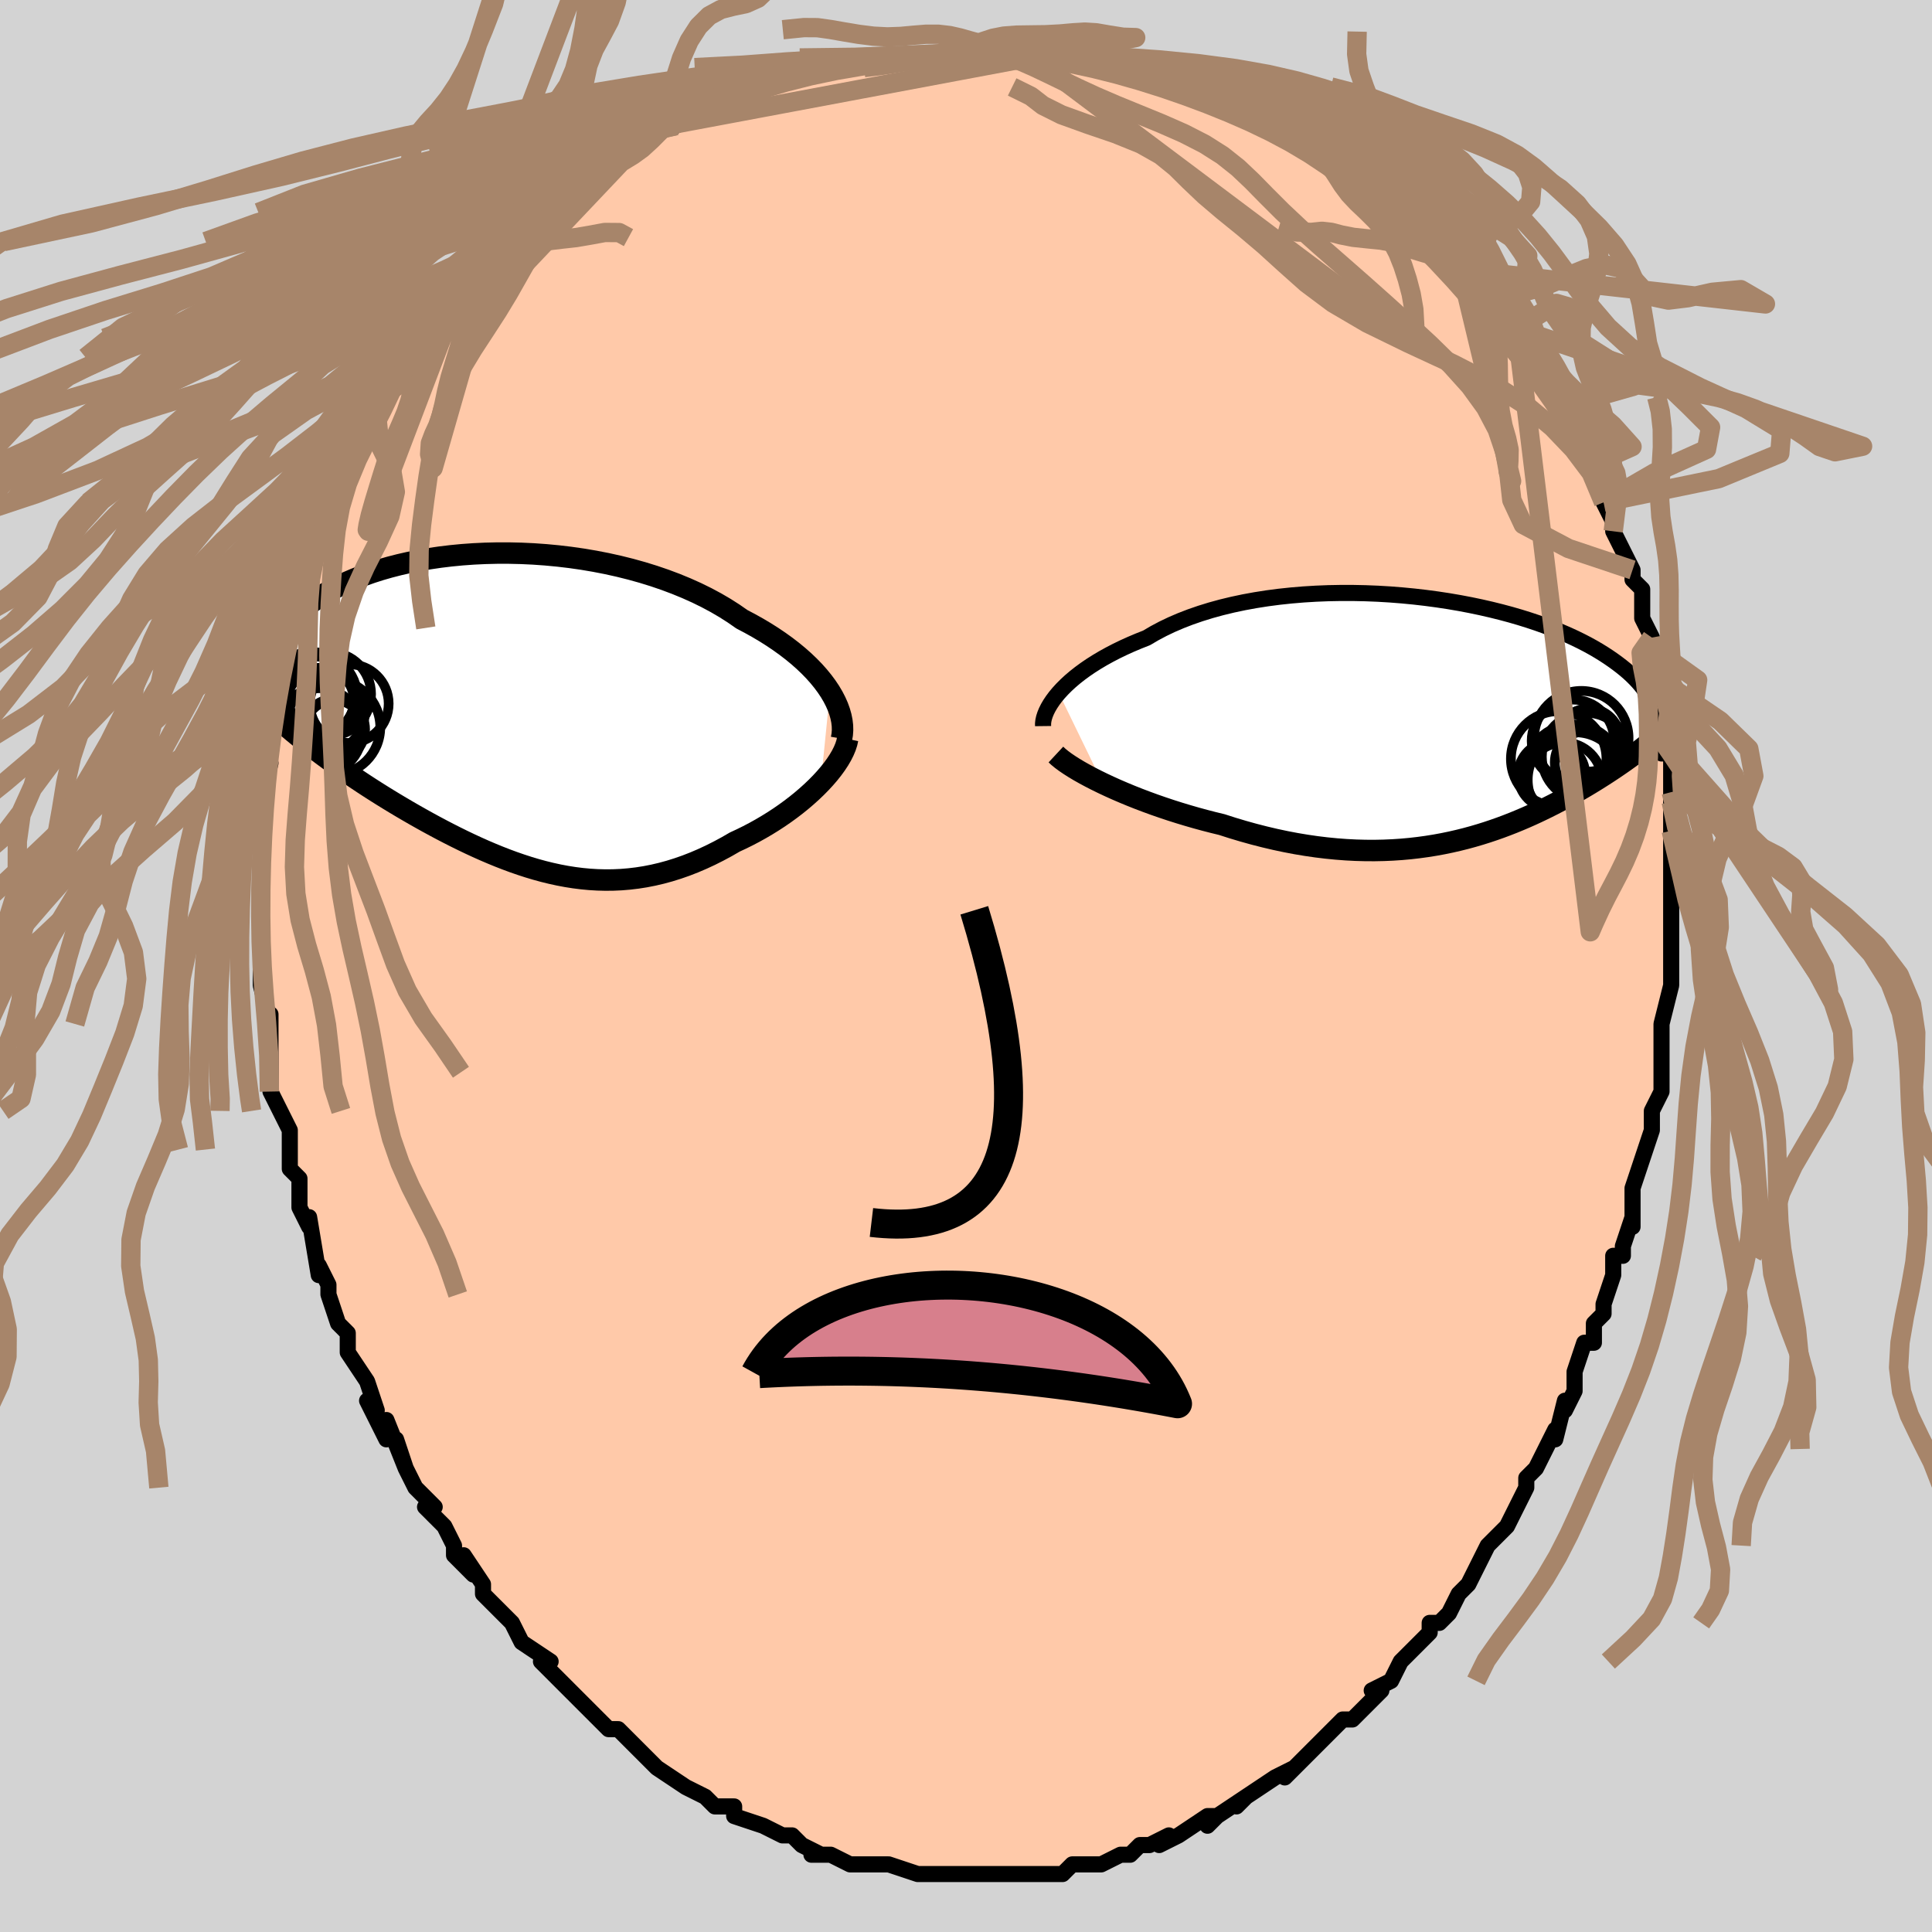 <svg viewBox="-100 -100 200 200" xmlns="http://www.w3.org/2000/svg" width="400" height="400" id="face-svg"><defs><clipPath id="leftEyeClipPath"><polyline points="34.257,-2.122,33.905,-2.65,33.512,-3.179,33.08,-3.708,32.609,-4.236,32.1,-4.76,31.553,-5.281,30.971,-5.796,30.353,-6.305,29.701,-6.806,29.015,-7.299,28.298,-7.783,27.549,-8.257,26.771,-8.72,25.964,-9.17,25.13,-9.609,24.286,-10.196,23.395,-10.765,22.458,-11.313,21.477,-11.839,20.456,-12.341,19.396,-12.817,18.3,-13.268,17.172,-13.691,16.015,-14.086,14.831,-14.452,13.624,-14.788,12.397,-15.094,11.154,-15.37,9.899,-15.614,8.633,-15.828,7.362,-16.01,6.088,-16.161,4.815,-16.281,3.545,-16.371,2.283,-16.43,1.031,-16.459,-0.209,-16.459,-1.432,-16.43,-2.637,-16.373,-3.821,-16.288,-4.982,-16.176,-6.116,-16.039,-7.223,-15.877,-8.3,-15.692,-9.345,-15.483,-10.357,-15.252,-11.334,-15.001,-12.275,-14.731,-13.18,-14.442,-14.046,-14.136,-14.875,-13.815,-15.664,-13.478,-16.414,-13.128,-17.125,-12.766,-17.797,-12.393,-18.43,-12.011,-19.025,-11.62,-19.582,-11.222,-20.102,-10.818,-20.586,-10.41,-21.036,-9.998,-21.453,-9.583,-21.838,-9.167,-22.193,-8.751,-22.52,-8.336,-22.819,-7.921,-23.089,-7.503,-23.33,-7.085,-23.544,-6.666,-23.729,-6.246,-23.888,-5.827,-24.021,-5.409,-24.129,-4.992,-24.212,-4.577,-24.272,-4.163,-24.308,-3.752,-24.322,-3.344,-24.315,-2.939,-24.286,-2.537,-21.899,1.578,-21.392,2.006,-20.875,2.432,-20.35,2.857,-19.815,3.28,-19.271,3.702,-18.719,4.123,-18.158,4.541,-17.589,4.959,-17.012,5.374,-16.427,5.788,-15.835,6.2,-15.235,6.611,-14.629,7.019,-14.016,7.426,-13.394,7.831,-12.761,8.236,-12.118,8.64,-11.466,9.043,-10.804,9.445,-10.133,9.846,-9.454,10.244,-8.768,10.64,-8.073,11.033,-7.372,11.423,-6.663,11.808,-5.948,12.189,-5.227,12.564,-4.5,12.932,-3.768,13.293,-3.03,13.646,-2.287,13.99,-1.539,14.324,-0.786,14.646,-0.029,14.957,0.733,15.254,1.498,15.537,2.269,15.804,3.043,16.055,3.821,16.288,4.604,16.502,5.39,16.695,6.181,16.868,6.975,17.018,7.773,17.144,8.575,17.245,9.382,17.321,10.192,17.369,11.006,17.39,11.824,17.382,12.645,17.345,13.471,17.276,14.3,17.177,15.132,17.046,15.968,16.882,16.806,16.686,17.648,16.456,18.491,16.193,19.336,15.898,20.182,15.569,21.029,15.207,21.876,14.814,22.721,14.389,23.565,13.935,24.404,13.451,25.084,13.135,25.757,12.803,26.421,12.455,27.076,12.091,27.72,11.713,28.353,11.321,28.974,10.916,29.58,10.498,30.171,10.069,30.745,9.63,31.301,9.181,31.836,8.724,32.35,8.261,32.841,7.792,33.306,7.32"></polyline></clipPath><clipPath id="rightEyeClipPath"><polyline points="-39.677,-2.718,-39.31,-3.118,-38.907,-3.521,-38.468,-3.926,-37.992,-4.33,-37.481,-4.732,-36.936,-5.131,-36.356,-5.527,-35.742,-5.916,-35.096,-6.3,-34.418,-6.675,-33.709,-7.043,-32.969,-7.401,-32.201,-7.748,-31.404,-8.085,-30.581,-8.41,-29.768,-8.888,-28.906,-9.346,-27.997,-9.781,-27.043,-10.191,-26.046,-10.576,-25.008,-10.935,-23.932,-11.267,-22.821,-11.572,-21.678,-11.848,-20.506,-12.096,-19.308,-12.315,-18.088,-12.506,-16.849,-12.668,-15.594,-12.801,-14.327,-12.907,-13.05,-12.985,-11.768,-13.036,-10.484,-13.06,-9.201,-13.059,-7.922,-13.032,-6.65,-12.981,-5.388,-12.906,-4.14,-12.808,-2.907,-12.689,-1.692,-12.549,-0.499,-12.39,0.672,-12.212,1.817,-12.016,2.935,-11.804,4.024,-11.576,5.083,-11.334,6.109,-11.079,7.102,-10.813,8.06,-10.535,8.983,-10.247,9.871,-9.951,10.721,-9.647,11.535,-9.337,12.312,-9.021,13.053,-8.701,13.756,-8.377,14.424,-8.05,15.057,-7.722,15.655,-7.392,16.219,-7.062,16.751,-6.733,17.252,-6.405,17.724,-6.079,18.168,-5.756,18.587,-5.435,18.98,-5.117,19.346,-4.8,19.686,-4.485,20,-4.172,20.29,-3.862,20.556,-3.554,20.799,-3.249,21.019,-2.947,21.218,-2.648,21.395,-2.353,21.552,-2.062,21.689,-1.775,21.808,-1.491,21.909,-1.212,21.337,2.537,21.026,2.787,20.707,3.038,20.38,3.289,20.046,3.542,19.704,3.796,19.354,4.051,18.996,4.307,18.63,4.565,18.256,4.823,17.874,5.083,17.483,5.344,17.085,5.605,16.677,5.868,16.262,6.132,15.836,6.398,15.4,6.665,14.953,6.934,14.494,7.204,14.023,7.476,13.541,7.749,13.047,8.024,12.54,8.299,12.02,8.574,11.487,8.85,10.941,9.125,10.38,9.399,9.806,9.672,9.217,9.943,8.613,10.21,7.994,10.474,7.36,10.734,6.71,10.988,6.044,11.237,5.361,11.478,4.662,11.712,3.945,11.937,3.212,12.152,2.461,12.357,1.692,12.549,0.906,12.729,0.102,12.895,-0.72,13.046,-1.561,13.181,-2.419,13.299,-3.296,13.4,-4.19,13.481,-5.102,13.542,-6.032,13.583,-6.979,13.602,-7.943,13.598,-8.923,13.571,-9.919,13.52,-10.931,13.444,-11.957,13.343,-12.998,13.217,-14.051,13.064,-15.116,12.886,-16.192,12.681,-17.277,12.45,-18.37,12.193,-19.47,11.911,-20.574,11.604,-21.682,11.273,-22.79,10.918,-23.685,10.7,-24.576,10.47,-25.463,10.228,-26.343,9.974,-27.216,9.71,-28.079,9.436,-28.931,9.152,-29.771,8.86,-30.596,8.559,-31.405,8.252,-32.195,7.939,-32.964,7.62,-33.711,7.299,-34.433,6.974,-35.127,6.648"></polyline></clipPath><filter id="fuzzy"><feTurbulence id="turbulence" baseFrequency="0.05" numOctaves="3" type="noise" result="noise"></feTurbulence><feDisplacementMap in="SourceGraphic" in2="noise" scale="2"></feDisplacementMap></filter><linearGradient id="rainbowGradient" x1="0%" y1="0%" x2="100%" y2="0%"><stop offset="0%" style="stop-color: rgb(80, 68, 68);  stop-opacity: 1"></stop><stop offset="50%" style="stop-color: rgb(44, 34, 43);  stop-opacity: 1"></stop><stop offset="100%" style="stop-color: rgb(50, 205, 50);  stop-opacity: 1"></stop></linearGradient></defs><title>That&#39;s an ugly face</title><desc>CREATED BY XUAN TANG, MORE INFO AT TXSTC55.GITHUB.IO</desc><rect x="-100" y="-100" width="100%" height="100%" opacity="1" fill="rgb(211, 211, 211)"></rect><polyline id="faceContour" points="73,0,73,2,73,2,72,6,72,6,72,9,72,11,72,12,72,12,72,13,71,15,71,17,70,20,70,20,70,20,70,20,69,23,69,27,69,26,68,29,68,30,67,30,67,32,66,35,66,36,65,37,65,39,64,39,63,42,63,42,63,44,62,46,62,45,61,49,61,48,60,50,59,52,58,53,58,53,58,54,57,56,56,58,55,59,54,60,54,60,53,62,52,64,51,65,51,65,50,67,49,68,48,68,48,69,47,70,45,72,45,72,44,74,42,75,43,75,41,77,42,76,40,78,39,78,38,79,37,80,36,81,34,83,33,84,34,83,32,84,32,84,29,86,28,87,29,86,26,88,25,89,26,88,25,88,22,90,22,90,20,91,21,90,19,91,18,91,17,92,16,92,14,93,14,93,13,93,11,93,11,93,10,94,9,94,8,94,6,94,6,94,4,94,3,94,3,94,1,94,0,94,-1,94,-3,94,-3,94,-5,94,-5,94,-5,94,-8,93,-8,93,-10,93,-12,93,-11,93,-12,93,-14,92,-16,92,-15,92,-17,91,-18,90,-19,90,-19,90,-21,89,-21,89,-24,88,-24,87,-26,87,-27,86,-27,86,-29,85,-29,85,-29,85,-32,83,-32,83,-32,83,-35,80,-34,81,-36,79,-37,79,-37,79,-38,78,-40,76,-41,75,-42,74,-42,74,-42,74,-44,72,-43,72,-46,70,-46,70,-47,68,-48,67,-49,66,-50,65,-50,64,-52,61,-51,63,-53,61,-53,60,-54,58,-56,56,-55,56,-56,55,-57,54,-58,52,-59,49,-58,52,-60,47,-60,49,-62,45,-61,46,-62,43,-62,43,-64,40,-64,39,-64,38,-65,37,-65,37,-66,34,-66,33,-67,31,-67,32,-68,26,-68,27,-69,25,-69,23,-69,23,-69,22,-70,21,-70,19,-70,17,-71,15,-71,15,-71,15,-72,13,-72,11,-72,9,-72,8,-72,5,-72,6,-73,2,-73,1,-73,-1,-73,-1,-73,-2,-73,-2,-73,-5,-73,-7,-73,-9,-73,-8,-73,-10,-73,-14,-73,-16,-73,-17,-73,-17,-73,-17,-72,-21,-73,-22,-72,-23,-72,-27,-72,-24,-72,-27,-72,-28,-71,-30,-71,-30,-70,-33,-70,-35,-70,-35,-69,-38,-69,-38,-69,-41,-68,-41,-68,-41,-68,-42,-67,-45,-66,-48,-66,-48,-66,-48,-66,-48,-64,-52,-64,-52,-63,-53,-62,-55,-61,-57,-61,-58,-60,-59,-60,-60,-59,-60,-58,-62,-58,-63,-58,-63,-57,-65,-55,-67,-54,-67,-53,-69,-53,-69,-52,-70,-51,-72,-50,-72,-51,-72,-49,-73,-48,-74,-47,-75,-45,-76,-45,-77,-44,-78,-43,-79,-42,-80,-40,-81,-38,-82,-38,-82,-36,-84,-37,-83,-35,-84,-33,-86,-34,-85,-31,-87,-31,-87,-30,-87,-29,-88,-26,-89,-28,-88,-25,-89,-23,-90,-22,-91,-22,-90,-21,-91,-18,-92,-17,-92,-18,-92,-15,-93,-15,-93,-13,-93,-13,-93,-10,-94,-8,-94,-8,-94,-5,-94,-6,-94,-3,-94,-1,-94,-1,-94,0,-95,2,-95,1,-95,3,-94,4,-95,5,-95,7,-94,10,-94,11,-94,12,-94,12,-94,14,-94,16,-93,17,-93,18,-92,19,-92,20,-92,22,-92,22,-91,23,-91,26,-90,26,-90,28,-89,29,-89,30,-88,30,-88,32,-87,34,-87,35,-86,36,-86,37,-85,36,-85,38,-84,41,-82,39,-83,41,-82,42,-81,42,-81,45,-79,47,-77,46,-78,47,-77,48,-76,50,-74,50,-74,51,-73,52,-72,53,-72,54,-69,55,-68,56,-67,57,-66,58,-65,57,-66,58,-64,59,-62,60,-60,61,-60,62,-58,62,-58,62,-57,63,-56,64,-53,64,-54,65,-52,66,-50,66,-48,66,-48,67,-46,67,-45,68,-43,69,-41,69,-41,69,-40,70,-39,70,-36,71,-34,71,-34,71,-33,71,-32,72,-30,72,-28,72,-25,72,-25,72,-22,73,-22,73,-21,73,-19,73,-17,73,-18,73,-14,73,-12,73,-12,73,-11,73,-9,73,-8,73,-8,73,-4,73,-4,73,-2,73,0,73,2" fill="#ffc9a9" stroke="black" stroke-width="1.667" stroke-linejoin="round" filter="url(#fuzzy)"></polyline><g transform="translate(49.276 -25.557)"><polyline id="rightCountour" points="-39.677,-2.718,-39.31,-3.118,-38.907,-3.521,-38.468,-3.926,-37.992,-4.33,-37.481,-4.732,-36.936,-5.131,-36.356,-5.527,-35.742,-5.916,-35.096,-6.3,-34.418,-6.675,-33.709,-7.043,-32.969,-7.401,-32.201,-7.748,-31.404,-8.085,-30.581,-8.41,-29.768,-8.888,-28.906,-9.346,-27.997,-9.781,-27.043,-10.191,-26.046,-10.576,-25.008,-10.935,-23.932,-11.267,-22.821,-11.572,-21.678,-11.848,-20.506,-12.096,-19.308,-12.315,-18.088,-12.506,-16.849,-12.668,-15.594,-12.801,-14.327,-12.907,-13.05,-12.985,-11.768,-13.036,-10.484,-13.06,-9.201,-13.059,-7.922,-13.032,-6.65,-12.981,-5.388,-12.906,-4.14,-12.808,-2.907,-12.689,-1.692,-12.549,-0.499,-12.39,0.672,-12.212,1.817,-12.016,2.935,-11.804,4.024,-11.576,5.083,-11.334,6.109,-11.079,7.102,-10.813,8.06,-10.535,8.983,-10.247,9.871,-9.951,10.721,-9.647,11.535,-9.337,12.312,-9.021,13.053,-8.701,13.756,-8.377,14.424,-8.05,15.057,-7.722,15.655,-7.392,16.219,-7.062,16.751,-6.733,17.252,-6.405,17.724,-6.079,18.168,-5.756,18.587,-5.435,18.98,-5.117,19.346,-4.8,19.686,-4.485,20,-4.172,20.29,-3.862,20.556,-3.554,20.799,-3.249,21.019,-2.947,21.218,-2.648,21.395,-2.353,21.552,-2.062,21.689,-1.775,21.808,-1.491,21.909,-1.212,21.337,2.537,21.026,2.787,20.707,3.038,20.38,3.289,20.046,3.542,19.704,3.796,19.354,4.051,18.996,4.307,18.63,4.565,18.256,4.823,17.874,5.083,17.483,5.344,17.085,5.605,16.677,5.868,16.262,6.132,15.836,6.398,15.4,6.665,14.953,6.934,14.494,7.204,14.023,7.476,13.541,7.749,13.047,8.024,12.54,8.299,12.02,8.574,11.487,8.85,10.941,9.125,10.38,9.399,9.806,9.672,9.217,9.943,8.613,10.21,7.994,10.474,7.36,10.734,6.71,10.988,6.044,11.237,5.361,11.478,4.662,11.712,3.945,11.937,3.212,12.152,2.461,12.357,1.692,12.549,0.906,12.729,0.102,12.895,-0.72,13.046,-1.561,13.181,-2.419,13.299,-3.296,13.4,-4.19,13.481,-5.102,13.542,-6.032,13.583,-6.979,13.602,-7.943,13.598,-8.923,13.571,-9.919,13.52,-10.931,13.444,-11.957,13.343,-12.998,13.217,-14.051,13.064,-15.116,12.886,-16.192,12.681,-17.277,12.45,-18.37,12.193,-19.47,11.911,-20.574,11.604,-21.682,11.273,-22.79,10.918,-23.685,10.7,-24.576,10.47,-25.463,10.228,-26.343,9.974,-27.216,9.71,-28.079,9.436,-28.931,9.152,-29.771,8.86,-30.596,8.559,-31.405,8.252,-32.195,7.939,-32.964,7.62,-33.711,7.299,-34.433,6.974,-35.127,6.648" fill="white" stroke="white" stroke-width="0" stroke-linejoin="round" filter="url(#fuzzy)"></polyline></g><g transform="translate(-48.334 -26.287)"><polyline id="leftCountour" points="34.257,-2.122,33.905,-2.65,33.512,-3.179,33.08,-3.708,32.609,-4.236,32.1,-4.76,31.553,-5.281,30.971,-5.796,30.353,-6.305,29.701,-6.806,29.015,-7.299,28.298,-7.783,27.549,-8.257,26.771,-8.72,25.964,-9.17,25.13,-9.609,24.286,-10.196,23.395,-10.765,22.458,-11.313,21.477,-11.839,20.456,-12.341,19.396,-12.817,18.3,-13.268,17.172,-13.691,16.015,-14.086,14.831,-14.452,13.624,-14.788,12.397,-15.094,11.154,-15.37,9.899,-15.614,8.633,-15.828,7.362,-16.01,6.088,-16.161,4.815,-16.281,3.545,-16.371,2.283,-16.43,1.031,-16.459,-0.209,-16.459,-1.432,-16.43,-2.637,-16.373,-3.821,-16.288,-4.982,-16.176,-6.116,-16.039,-7.223,-15.877,-8.3,-15.692,-9.345,-15.483,-10.357,-15.252,-11.334,-15.001,-12.275,-14.731,-13.18,-14.442,-14.046,-14.136,-14.875,-13.815,-15.664,-13.478,-16.414,-13.128,-17.125,-12.766,-17.797,-12.393,-18.43,-12.011,-19.025,-11.62,-19.582,-11.222,-20.102,-10.818,-20.586,-10.41,-21.036,-9.998,-21.453,-9.583,-21.838,-9.167,-22.193,-8.751,-22.52,-8.336,-22.819,-7.921,-23.089,-7.503,-23.33,-7.085,-23.544,-6.666,-23.729,-6.246,-23.888,-5.827,-24.021,-5.409,-24.129,-4.992,-24.212,-4.577,-24.272,-4.163,-24.308,-3.752,-24.322,-3.344,-24.315,-2.939,-24.286,-2.537,-21.899,1.578,-21.392,2.006,-20.875,2.432,-20.35,2.857,-19.815,3.28,-19.271,3.702,-18.719,4.123,-18.158,4.541,-17.589,4.959,-17.012,5.374,-16.427,5.788,-15.835,6.2,-15.235,6.611,-14.629,7.019,-14.016,7.426,-13.394,7.831,-12.761,8.236,-12.118,8.64,-11.466,9.043,-10.804,9.445,-10.133,9.846,-9.454,10.244,-8.768,10.64,-8.073,11.033,-7.372,11.423,-6.663,11.808,-5.948,12.189,-5.227,12.564,-4.5,12.932,-3.768,13.293,-3.03,13.646,-2.287,13.99,-1.539,14.324,-0.786,14.646,-0.029,14.957,0.733,15.254,1.498,15.537,2.269,15.804,3.043,16.055,3.821,16.288,4.604,16.502,5.39,16.695,6.181,16.868,6.975,17.018,7.773,17.144,8.575,17.245,9.382,17.321,10.192,17.369,11.006,17.39,11.824,17.382,12.645,17.345,13.471,17.276,14.3,17.177,15.132,17.046,15.968,16.882,16.806,16.686,17.648,16.456,18.491,16.193,19.336,15.898,20.182,15.569,21.029,15.207,21.876,14.814,22.721,14.389,23.565,13.935,24.404,13.451,25.084,13.135,25.757,12.803,26.421,12.455,27.076,12.091,27.72,11.713,28.353,11.321,28.974,10.916,29.58,10.498,30.171,10.069,30.745,9.63,31.301,9.181,31.836,8.724,32.35,8.261,32.841,7.792,33.306,7.32" fill="white" stroke="white" stroke-width="0" stroke-linejoin="round" filter="url(#fuzzy)"></polyline></g><g transform="translate(49.276 -25.557)"><polyline id="rightUpper" points="-41.297,0.722,-41.3,0.455,-41.267,0.165,-41.198,-0.146,-41.092,-0.475,-40.949,-0.821,-40.77,-1.18,-40.552,-1.552,-40.298,-1.933,-40.006,-2.323,-39.677,-2.718,-39.31,-3.118,-38.907,-3.521,-38.468,-3.926,-37.992,-4.33,-37.481,-4.732,-36.936,-5.131,-36.356,-5.527,-35.742,-5.916,-35.096,-6.3,-34.418,-6.675,-33.709,-7.043,-32.969,-7.401,-32.201,-7.748,-31.404,-8.085,-30.581,-8.41,-29.768,-8.888,-28.906,-9.346,-27.997,-9.781,-27.043,-10.191,-26.046,-10.576,-25.008,-10.935,-23.932,-11.267,-22.821,-11.572,-21.678,-11.848,-20.506,-12.096,-19.308,-12.315,-18.088,-12.506,-16.849,-12.668,-15.594,-12.801,-14.327,-12.907,-13.05,-12.985,-11.768,-13.036,-10.484,-13.06,-9.201,-13.059,-7.922,-13.032,-6.65,-12.981,-5.388,-12.906,-4.14,-12.808,-2.907,-12.689,-1.692,-12.549,-0.499,-12.39,0.672,-12.212,1.817,-12.016,2.935,-11.804,4.024,-11.576,5.083,-11.334,6.109,-11.079,7.102,-10.813,8.06,-10.535,8.983,-10.247,9.871,-9.951,10.721,-9.647,11.535,-9.337,12.312,-9.021,13.053,-8.701,13.756,-8.377,14.424,-8.05,15.057,-7.722,15.655,-7.392,16.219,-7.062,16.751,-6.733,17.252,-6.405,17.724,-6.079,18.168,-5.756,18.587,-5.435,18.98,-5.117,19.346,-4.8,19.686,-4.485,20,-4.172,20.29,-3.862,20.556,-3.554,20.799,-3.249,21.019,-2.947,21.218,-2.648,21.395,-2.353,21.552,-2.062,21.689,-1.775,21.808,-1.491,21.909,-1.212,21.992,-0.936,22.059,-0.665,22.109,-0.398,22.145,-0.136,22.166,0.122,22.172,0.376,22.166,0.626,22.146,0.871,22.114,1.113,22.071,1.35" fill="none" stroke="black" stroke-width="1.667" stroke-linejoin="round" filter="url(#fuzzy)"></polyline><polyline id="rightLower" points="-39.969,3.665,-39.702,3.914,-39.378,4.179,-39.001,4.458,-38.573,4.749,-38.099,5.051,-37.581,5.361,-37.021,5.677,-36.424,5.998,-35.792,6.322,-35.127,6.648,-34.433,6.974,-33.711,7.299,-32.964,7.62,-32.195,7.939,-31.405,8.252,-30.596,8.559,-29.771,8.86,-28.931,9.152,-28.079,9.436,-27.216,9.71,-26.343,9.974,-25.463,10.228,-24.576,10.47,-23.685,10.7,-22.79,10.918,-21.682,11.273,-20.574,11.604,-19.47,11.911,-18.37,12.193,-17.277,12.45,-16.192,12.681,-15.116,12.886,-14.051,13.064,-12.998,13.217,-11.957,13.343,-10.931,13.444,-9.919,13.52,-8.923,13.571,-7.943,13.598,-6.979,13.602,-6.032,13.583,-5.102,13.542,-4.19,13.481,-3.296,13.4,-2.419,13.299,-1.561,13.181,-0.72,13.046,0.102,12.895,0.906,12.729,1.692,12.549,2.461,12.357,3.212,12.152,3.945,11.937,4.662,11.712,5.361,11.478,6.044,11.237,6.71,10.988,7.36,10.734,7.994,10.474,8.613,10.21,9.217,9.943,9.806,9.672,10.38,9.399,10.941,9.125,11.487,8.85,12.02,8.574,12.54,8.299,13.047,8.024,13.541,7.749,14.023,7.476,14.494,7.204,14.953,6.934,15.4,6.665,15.836,6.398,16.262,6.132,16.677,5.868,17.085,5.605,17.483,5.344,17.874,5.083,18.256,4.823,18.63,4.565,18.996,4.307,19.354,4.051,19.704,3.796,20.046,3.542,20.38,3.289,20.707,3.038,21.026,2.787,21.337,2.537,21.641,2.288,21.938,2.039,22.227,1.792,22.51,1.545,22.785,1.299,23.053,1.054,23.314,0.809,23.569,0.564,23.818,0.321,24.06,0.077" fill="none" stroke="black" stroke-width="2.222" stroke-linejoin="round" filter="url(#fuzzy)"></polyline><!--[--><circle r="3.221" cx="14.894" cy="4.469" stroke="black" fill="none" stroke-width="1" filter="url(#fuzzy)" clip-path="url(#rightEyeClipPath)"></circle><circle r="4.996" cx="13.613" cy="5.548" stroke="black" fill="none" stroke-width="1" filter="url(#fuzzy)" clip-path="url(#rightEyeClipPath)"></circle><circle r="4.893" cx="14.421" cy="1.971" stroke="black" fill="none" stroke-width="1" filter="url(#fuzzy)" clip-path="url(#rightEyeClipPath)"></circle><circle r="4.944" cx="12.077" cy="4.117" stroke="black" fill="none" stroke-width="1" filter="url(#fuzzy)" clip-path="url(#rightEyeClipPath)"></circle><circle r="4.553" cx="14.889" cy="3.889" stroke="black" fill="none" stroke-width="1" filter="url(#fuzzy)" clip-path="url(#rightEyeClipPath)"></circle><circle r="3.479" cx="11.359" cy="5.789" stroke="black" fill="none" stroke-width="1" filter="url(#fuzzy)" clip-path="url(#rightEyeClipPath)"></circle><circle r="4.274" cx="13.556" cy="2.256" stroke="black" fill="none" stroke-width="1" filter="url(#fuzzy)" clip-path="url(#rightEyeClipPath)"></circle><circle r="4.924" cx="13.799" cy="6.29" stroke="black" fill="none" stroke-width="1" filter="url(#fuzzy)" clip-path="url(#rightEyeClipPath)"></circle><circle r="3.951" cx="12.612" cy="6.368" stroke="black" fill="none" stroke-width="1" filter="url(#fuzzy)" clip-path="url(#rightEyeClipPath)"></circle><circle r="3.268" cx="15.183" cy="2.165" stroke="black" fill="none" stroke-width="1" filter="url(#fuzzy)" clip-path="url(#rightEyeClipPath)"></circle><!--]--></g><g transform="translate(-48.334 -26.287)"><polyline id="leftUpper" points="35.445,2.754,35.522,2.326,35.555,1.88,35.544,1.417,35.489,0.94,35.391,0.451,35.249,-0.049,35.065,-0.558,34.837,-1.074,34.568,-1.596,34.257,-2.122,33.905,-2.65,33.512,-3.179,33.08,-3.708,32.609,-4.236,32.1,-4.76,31.553,-5.281,30.971,-5.796,30.353,-6.305,29.701,-6.806,29.015,-7.299,28.298,-7.783,27.549,-8.257,26.771,-8.72,25.964,-9.17,25.13,-9.609,24.286,-10.196,23.395,-10.765,22.458,-11.313,21.477,-11.839,20.456,-12.341,19.396,-12.817,18.3,-13.268,17.172,-13.691,16.015,-14.086,14.831,-14.452,13.624,-14.788,12.397,-15.094,11.154,-15.37,9.899,-15.614,8.633,-15.828,7.362,-16.01,6.088,-16.161,4.815,-16.281,3.545,-16.371,2.283,-16.43,1.031,-16.459,-0.209,-16.459,-1.432,-16.43,-2.637,-16.373,-3.821,-16.288,-4.982,-16.176,-6.116,-16.039,-7.223,-15.877,-8.3,-15.692,-9.345,-15.483,-10.357,-15.252,-11.334,-15.001,-12.275,-14.731,-13.18,-14.442,-14.046,-14.136,-14.875,-13.815,-15.664,-13.478,-16.414,-13.128,-17.125,-12.766,-17.797,-12.393,-18.43,-12.011,-19.025,-11.62,-19.582,-11.222,-20.102,-10.818,-20.586,-10.41,-21.036,-9.998,-21.453,-9.583,-21.838,-9.167,-22.193,-8.751,-22.52,-8.336,-22.819,-7.921,-23.089,-7.503,-23.33,-7.085,-23.544,-6.666,-23.729,-6.246,-23.888,-5.827,-24.021,-5.409,-24.129,-4.992,-24.212,-4.577,-24.272,-4.163,-24.308,-3.752,-24.322,-3.344,-24.315,-2.939,-24.286,-2.537,-24.238,-2.139,-24.17,-1.744,-24.083,-1.354,-23.979,-0.968,-23.857,-0.586,-23.719,-0.208,-23.565,0.165,-23.395,0.534,-23.211,0.898,-23.012,1.257" fill="none" stroke="black" stroke-width="2.222" stroke-linejoin="round" filter="url(#fuzzy)"></polyline><polyline id="leftLower" points="36.085,2.776,35.997,3.185,35.859,3.609,35.675,4.048,35.448,4.498,35.179,4.958,34.872,5.424,34.529,5.895,34.152,6.37,33.743,6.845,33.306,7.32,32.841,7.792,32.35,8.261,31.836,8.724,31.301,9.181,30.745,9.63,30.171,10.069,29.58,10.498,28.974,10.916,28.353,11.321,27.72,11.713,27.076,12.091,26.421,12.455,25.757,12.803,25.084,13.135,24.404,13.451,23.565,13.935,22.721,14.389,21.876,14.814,21.029,15.207,20.182,15.569,19.336,15.898,18.491,16.193,17.648,16.456,16.806,16.686,15.968,16.882,15.132,17.046,14.3,17.177,13.471,17.276,12.645,17.345,11.824,17.382,11.006,17.39,10.192,17.369,9.382,17.321,8.575,17.245,7.773,17.144,6.975,17.018,6.181,16.868,5.39,16.695,4.604,16.502,3.821,16.288,3.043,16.055,2.269,15.804,1.498,15.537,0.733,15.254,-0.029,14.957,-0.786,14.646,-1.539,14.324,-2.287,13.99,-3.03,13.646,-3.768,13.293,-4.5,12.932,-5.227,12.564,-5.948,12.189,-6.663,11.808,-7.372,11.423,-8.073,11.033,-8.768,10.64,-9.454,10.244,-10.133,9.846,-10.804,9.445,-11.466,9.043,-12.118,8.64,-12.761,8.236,-13.394,7.831,-14.016,7.426,-14.629,7.019,-15.235,6.611,-15.835,6.2,-16.427,5.788,-17.012,5.374,-17.589,4.959,-18.158,4.541,-18.719,4.123,-19.271,3.702,-19.815,3.28,-20.35,2.857,-20.875,2.432,-21.392,2.006,-21.899,1.578,-22.397,1.148,-22.886,0.717,-23.365,0.285,-23.834,-0.15,-24.294,-0.585,-24.744,-1.022,-25.184,-1.461,-25.616,-1.9,-26.038,-2.342,-26.451,-2.784" fill="none" stroke="black" stroke-width="2.222" stroke-linejoin="round" filter="url(#fuzzy)"></polyline><!--[--><circle r="4.287" cx="-18.175" cy="-0.05" stroke="black" fill="none" stroke-width="1" filter="url(#fuzzy)" clip-path="url(#leftEyeClipPath)"></circle><circle r="4.486" cx="-18.646" cy="2.018" stroke="black" fill="none" stroke-width="1" filter="url(#fuzzy)" clip-path="url(#leftEyeClipPath)"></circle><circle r="3.421" cx="-18.442" cy="-1.171" stroke="black" fill="none" stroke-width="1" filter="url(#fuzzy)" clip-path="url(#leftEyeClipPath)"></circle><circle r="4.923" cx="-17.222" cy="1.577" stroke="black" fill="none" stroke-width="1" filter="url(#fuzzy)" clip-path="url(#leftEyeClipPath)"></circle><circle r="3.034" cx="-17.068" cy="1.803" stroke="black" fill="none" stroke-width="1" filter="url(#fuzzy)" clip-path="url(#leftEyeClipPath)"></circle><circle r="4.142" cx="-19.038" cy="-1.615" stroke="black" fill="none" stroke-width="1" filter="url(#fuzzy)" clip-path="url(#leftEyeClipPath)"></circle><circle r="4.724" cx="-19.395" cy="-1.491" stroke="black" fill="none" stroke-width="1" filter="url(#fuzzy)" clip-path="url(#leftEyeClipPath)"></circle><circle r="4.333" cx="-17.586" cy="-1.864" stroke="black" fill="none" stroke-width="1" filter="url(#fuzzy)" clip-path="url(#leftEyeClipPath)"></circle><circle r="3.182" cx="-17.054" cy="1.798" stroke="black" fill="none" stroke-width="1" filter="url(#fuzzy)" clip-path="url(#leftEyeClipPath)"></circle><circle r="4.076" cx="-15.507" cy="-0.874" stroke="black" fill="none" stroke-width="1" filter="url(#fuzzy)" clip-path="url(#leftEyeClipPath)"></circle><!--]--></g><g id="hairs"><!--[--><polyline points="-3,-94,-1.673,-94.271,-0.778,-94.596,0.064,-94.96,0.91,-95.342,1.795,-95.716,2.778,-96.04,3.912,-96.263,5.221,-96.365,6.681,-96.386,8.215,-96.406,9.715,-96.483,11.084,-96.604,12.308,-96.678,13.489,-96.604,14.79,-96.378,16.26,-96.147,17.568,-96.107,-31,-87,-31.661,-86.431,-32.602,-85.488,-33.54,-84.628,-34.502,-83.933,-35.463,-83.347,-36.408,-82.774,-37.361,-82.134,-38.362,-81.396,-39.423,-80.563,-40.52,-79.657,-41.605,-78.695,-42.633,-77.683,-43.583,-76.624,-44.471,-75.524,-45.337,-74.409,-46.216,-73.319,-47.106,-72.304,-47.949,-71.399,-48.651,-70.613,-49.153,-69.89,-49.587,-69.064,-50.338,-67.762,-34,-85,-32.146,-86.555,-31.265,-87.991,-30.665,-89.837,-30.099,-91.938,-29.449,-93.977,-28.654,-95.779,-27.696,-97.267,-26.59,-98.363,-25.37,-99.024,-24.079,-99.354,-22.78,-99.625,-21.545,-100.176,-20.433,-101.237,-19.454,-102.836,-18.564,-104.813,-17.673,-106.891,-16.676,-108.742,-15.464,-110.11,-13.924,-111.066,-11.962,-112.282,-9.745,-114.5" fill="none" stroke="rgb(167, 133, 106)" stroke-width="2" stroke-linejoin="round" filter="url(#fuzzy)"></polyline><polyline points="-45,-77,-45.741,-80.971,-44.382,-81.436,-42.798,-81.784,-41.505,-82.764,-40.626,-84.399,-40.122,-86.529,-39.838,-88.898,-39.566,-91.207,-39.137,-93.223,-38.495,-94.884,-37.705,-96.332,-36.901,-97.854,-36.215,-99.764,-35.701,-102.254,-35.326,-105.303,-35.017,-108.663,-34.726,-111.843,-34.205,-113.904,-31.909,-113.597,-48,-74,-48.871,-72.854,-49.527,-71.965,-49.989,-71.162,-50.442,-70.312,-50.909,-69.328,-51.334,-68.162,-51.71,-66.821,-52.085,-65.363,-52.51,-63.862,-52.974,-62.369,-53.412,-60.906,-53.764,-59.489,-54.042,-58.159,-54.325,-56.968,-54.685,-55.943,-55.103,-55.038,-55.45,-54.118,-55.527,-52.974,-55.162,-51.545,-49,-73,-49.915,-77.027,-50.493,-80.711,-50.253,-83.12,-49.742,-85.048,-48.924,-86.468,-47.698,-87.29,-46.184,-87.744,-44.625,-88.186,-43.226,-88.861,-42.084,-89.853,-41.201,-91.168,-40.526,-92.797,-39.992,-94.747,-39.55,-97.028,-39.174,-99.638,-38.854,-102.535,-38.575,-105.641,-38.282,-108.856,-37.824,-112.08,-36.789,-115.12,-34.314,-117.459,-61.877,-45.001,-61.981,-45.151,-61.9,-45.662,-61.664,-46.683,-61.293,-48.001,-60.855,-49.448,-60.397,-50.94,-59.93,-52.413,-59.443,-53.802,-58.935,-55.068,-58.429,-56.226,-57.965,-57.339,-57.58,-58.479,-57.274,-59.696,-56.996,-60.988,-56.663,-62.317,-56.19,-63.633,-55.543,-64.896,-54.759,-66.09,-53.932,-67.216,-53.157,-68.292,-52.457,-69.342,-51.75,-70.391,-50.925,-71.403,-50,-72" fill="none" stroke="rgb(167, 133, 106)" stroke-width="2" stroke-linejoin="round" filter="url(#fuzzy)"></polyline><polyline points="-34.941,-75.399,-35.903,-75.923,-37.388,-75.935,-38.904,-75.656,-40.376,-75.405,-41.787,-75.249,-43.121,-75.089,-44.382,-74.81,-45.589,-74.366,-46.744,-73.765,-47.807,-73.047,-48.705,-72.271,-49.404,-71.549,-50.022,-71.048,-50.866,-70.801,-52,-70" fill="none" stroke="rgb(167, 133, 106)" stroke-width="2" stroke-linejoin="round" filter="url(#fuzzy)"></polyline><polyline points="73,-22,74.144,-21.099,74.06,-19.657,74.152,-18.253,74.851,-16.929,76.152,-15.664,77.897,-14.483,79.925,-13.403,82.067,-12.39,84.075,-11.363,85.615,-10.225,86.418,-8.894,86.527,-7.341,86.409,-5.606,86.726,-3.772,87.742,-1.871,88.858,0.188,89.292,2.446,73,-22,72.434,-22.815,72.465,-24.336,72.758,-26.124,72.995,-27.99,73.063,-29.782,73.007,-31.425,72.91,-32.93,72.829,-34.37,72.788,-35.83,72.783,-37.355,72.788,-38.931,72.755,-40.504,72.64,-42.025,72.43,-43.493,72.165,-44.961,71.932,-46.508,71.815,-48.181,71.847,-49.972,71.975,-51.828,72.089,-53.704,72.075,-55.591,71.868,-57.431,71.506,-58.886,71.277,-59.026" fill="none" stroke="rgb(167, 133, 106)" stroke-width="2" stroke-linejoin="round" filter="url(#fuzzy)"></polyline><polyline points="-68.573,-41.346,-68.414,-41.775,-68.015,-43.049,-67.479,-44.649,-66.952,-46.122,-66.479,-47.329,-66.017,-48.363,-65.506,-49.378,-64.913,-50.475,-64.243,-51.674,-63.526,-52.955,-62.798,-54.286,-62.094,-55.624,-61.44,-56.913,-60.843,-58.084,-60.286,-59.095,-59.713,-59.964,-59.015,-60.816,-58,-62,-59,-60,-58.508,-61.692,-58.336,-63.091,-58.231,-64.733,-58.016,-66.589,-57.647,-68.447,-57.193,-70.199,-56.791,-71.92,-56.593,-73.794,-56.685,-75.96,-57.014,-78.379,-57.388,-80.832,-57.553,-83.038,-57.321,-84.819,-56.659,-86.195,-55.696,-87.354,-54.624,-88.516,-53.593,-89.805,-52.647,-91.235,-51.76,-92.821,-50.889,-94.661,-49.963,-96.88,-48.901,-99.616,-47.968,-103.51,-69,-38,-71.793,-37.023,-72.829,-35.807,-73.323,-34.299,-73.668,-32.708,-74.052,-31.201,-74.622,-29.874,-75.399,-28.738,-76.266,-27.715,-77.084,-26.684,-77.806,-25.552,-78.535,-24.305,-79.469,-23.013,-80.801,-21.782,-82.604,-20.687,-84.778,-19.693,-87.076,-18.646,-89.204,-17.332,-90.95,-15.628,-92.254,-13.658,-93.182,-11.835,-93.819,-10.522,-94.358,-9.048" fill="none" stroke="rgb(167, 133, 106)" stroke-width="2" stroke-linejoin="round" filter="url(#fuzzy)"></polyline><polyline points="71,-34,69.889,-32.418,70.016,-31.039,70.328,-29.465,70.545,-27.77,70.637,-26.092,70.659,-24.514,70.658,-23.058,70.64,-21.696,70.586,-20.379,70.474,-19.061,70.291,-17.713,70.028,-16.323,69.678,-14.901,69.242,-13.481,68.736,-12.107,68.18,-10.81,67.591,-9.591,66.975,-8.41,66.339,-7.206,65.689,-5.902,65.033,-4.478,64.626,-3.541,57,-66,59.076,-67.293,61.121,-68.591,62.33,-68.238,62.942,-66.783,63.353,-65.024,63.824,-63.446,64.492,-62.23,65.424,-61.374,66.641,-60.799,68.133,-60.407,69.866,-60.116,71.787,-59.862,73.824,-59.594,75.894,-59.266,77.917,-58.843,79.847,-58.306,81.691,-57.646,83.486,-56.854,85.238,-55.91,86.879,-54.829,88.354,-53.776,89.964,-53.231,92.815,-53.806,57,-66,57.488,-65.502,57.783,-64.921,58.327,-63.96,59.112,-62.806,60.009,-61.659,60.888,-60.611,61.671,-59.661,62.348,-58.764,62.967,-57.866,63.594,-56.927,64.27,-55.94,64.995,-54.912,65.754,-53.823,66.534,-52.574,67.27,-51.032,67.603,-49.166,54,-69,53.961,-72.206,53.854,-74.494,53.991,-76.885,53.937,-78.973,53.402,-80.418,52.408,-81.227,51.152,-81.634,49.827,-81.925,48.533,-82.317,47.293,-82.919,46.11,-83.732,45.006,-84.692,44.02,-85.727,43.181,-86.822,42.479,-88.034,41.855,-89.438,41.237,-91.023,40.677,-92.67,40.44,-94.393,40.491,-96.73" fill="none" stroke="rgb(167, 133, 106)" stroke-width="2" stroke-linejoin="round" filter="url(#fuzzy)"></polyline><polyline points="53,-72,54.444,-70.446,56.06,-69.848,57.82,-69.796,59.867,-70.371,62.082,-71.327,64.246,-72.206,66.159,-72.584,67.703,-72.252,68.903,-71.317,69.958,-70.162,71.155,-69.263,72.719,-68.932,74.739,-69.181,77.259,-69.744,80.21,-70.017,82.758,-68.534,52,-72,52.51,-70.624,53.417,-69.247,54.184,-67.828,54.674,-66.368,54.929,-64.944,55.045,-63.599,55.095,-62.258,55.115,-60.788,55.157,-59.145,55.3,-57.452,55.598,-55.907,55.975,-54.604,56.223,-53.449,56.201,-52.301,56.133,-51.204,56.48,-50.204,51,-73,49.851,-73.163,48.743,-73.478,47.487,-73.805,46.305,-74.166,45.253,-74.557,44.187,-74.905,42.945,-75.14,41.527,-75.28,40.094,-75.432,38.835,-75.68,37.799,-75.952,36.852,-76.058,35.751,-75.943,34.268,-75.984,32.416,-76.538" fill="none" stroke="rgb(167, 133, 106)" stroke-width="2" stroke-linejoin="round" filter="url(#fuzzy)"></polyline><polyline points="36,-86,36.308,-84.754,36.846,-83.967,37.587,-82.995,38.31,-81.903,38.98,-80.85,39.686,-79.905,40.506,-79.034,41.439,-78.15,42.408,-77.187,43.314,-76.132,44.085,-75.005,44.708,-73.807,45.225,-72.508,45.684,-71.084,46.086,-69.565,46.361,-67.987,46.455,-66.286,46.482,-64.36,7,-94,5.43,-94.866,4.203,-95.209,3.137,-95.286,2.187,-95.369,1.292,-95.542,0.382,-95.792,-0.6,-96.074,-1.683,-96.319,-2.865,-96.457,-4.119,-96.458,-5.417,-96.354,-6.75,-96.231,-8.133,-96.181,-9.586,-96.256,-11.098,-96.446,-12.612,-96.698,-14.044,-96.949,-15.374,-97.135,-16.78,-97.144,-18.964,-96.925" fill="none" stroke="rgb(167, 133, 106)" stroke-width="2" stroke-linejoin="round" filter="url(#fuzzy)"></polyline><polyline points="73,-14,73.496,-11.844,74.049,-9.499,74.64,-6.898,75.445,-4.027,76.362,-0.967,77.184,2.182,77.821,5.335,78.338,8.428,78.863,11.423,79.479,14.316,80.167,17.127,80.814,19.89,81.262,22.646,81.38,25.424,81.126,28.233,80.549,31.058,79.761,33.867,78.874,36.625,77.969,39.301,77.088,41.885,76.261,44.387,75.525,46.833,74.921,49.251,74.462,51.658,74.114,54.056,73.808,56.438,73.484,58.788,73.123,61.095,72.711,63.342,72.104,65.511,70.976,67.586,69.066,69.626,66.497,72" fill="none" stroke="rgb(167, 133, 106)" stroke-width="2" stroke-linejoin="round" filter="url(#fuzzy)"></polyline><polyline points="-1,-94,-3.074,-93.985,-5.603,-93.869,-8.482,-93.605,-11.441,-93.214,-14.312,-92.715,-17.085,-92.114,-19.861,-91.417,-22.751,-90.637,-25.808,-89.79,-28.995,-88.89,-32.211,-87.944,-35.347,-86.953,-38.352,-85.909,-41.265,-84.796,-44.193,-83.592,-47.251,-82.269,-50.491,-80.807,-53.877,-79.207,-57.339,-77.505,-60.857,-75.767,-64.514,-74.064,-68.41,-72.436,-72.423,-70.821,-76.024,-69.031,-78.936,-67" fill="none" stroke="rgb(167, 133, 106)" stroke-width="2" stroke-linejoin="round" filter="url(#fuzzy)"></polyline><polyline points="-1,-94,-3.168,-93.984,-5.947,-93.861,-9.08,-93.588,-12.147,-93.184,-14.992,-92.669,-17.665,-92.05,-20.261,-91.336,-22.825,-90.541,-25.361,-89.678,-27.871,-88.759,-30.384,-87.788,-32.971,-86.762,-35.72,-85.669,-38.701,-84.494,-41.941,-83.221,-45.401,-81.839,-48.996,-80.347,-52.624,-78.76,-56.199,-77.1,-59.67,-75.392,-63.013,-73.653,-66.217,-71.886,-69.266,-70.083,-72.155,-68.229,-74.902,-66.313,-77.57,-64.335,-80.255,-62.303,-83.048,-60.222,-85.968,-58.084,-88.94,-55.87,-91.88,-53.575,-94.854,-51.262,-97.786,-49.153,-98.66,-48" fill="none" stroke="rgb(167, 133, 106)" stroke-width="2" stroke-linejoin="round" filter="url(#fuzzy)"></polyline><polyline points="-3,-94,-5.832,-93.925,-9.124,-93.646,-12.353,-93.224,-15.516,-92.698,-18.694,-92.072,-21.895,-91.35,-25.037,-90.545,-28.045,-89.675,-30.926,-88.753,-33.772,-87.781,-36.699,-86.755,-39.772,-85.664,-42.997,-84.49,-46.348,-83.217,-49.813,-81.833,-53.402,-80.338,-57.114,-78.746,-60.892,-77.083,-64.624,-75.373,-68.195,-73.634,-71.572,-71.869,-74.85,-70.068,-78.221,-68.215,-81.876,-66.299,-85.918,-64.322,-90.351,-62.291,-95.144,-60.212,-100.244,-58.075,-105.5,-55.863,-110.615,-53.569,-115.393,-51.258,-119.815,-49.151,-121.76,-48" fill="none" stroke="rgb(167, 133, 106)" stroke-width="2" stroke-linejoin="round" filter="url(#fuzzy)"></polyline><polyline points="-8,-94,-11.913,-93.298,-15.034,-92.744,-17.971,-92.12,-20.789,-91.385,-23.518,-90.561,-26.199,-89.675,-28.809,-88.745,-31.277,-87.773,-33.558,-86.752,-35.688,-85.668,-37.767,-84.503,-39.901,-83.236,-42.165,-81.852,-44.593,-80.352,-47.199,-78.751,-49.991,-77.08,-52.958,-75.367,-56.059,-73.632,-59.211,-71.878,-62.317,-70.088,-65.308,-68.244,-68.184,-66.334,-71.009,-64.36,-73.851,-62.336,-76.712,-60.271,-79.497,-58.153,-82.077,-55.94,-84.456,-53.591,-87.015,-51.073,-90.858,-48" fill="none" stroke="rgb(167, 133, 106)" stroke-width="2" stroke-linejoin="round" filter="url(#fuzzy)"></polyline><polyline points="73,-18,74.134,-13.707,75.248,-10.666,75.796,-7.768,75.964,-4.779,76.027,-1.697,76.237,1.413,76.688,4.476,77.276,7.44,77.797,10.298,78.089,13.074,78.138,15.812,78.07,18.551,78.066,21.314,78.266,24.101,78.695,26.901,79.25,29.696,79.741,32.472,79.965,35.224,79.795,37.951,79.232,40.648,78.407,43.303,77.525,45.894,76.792,48.404,76.355,50.827,76.278,53.182,76.546,55.507,77.071,57.832,77.686,60.161,78.116,62.461,77.99,64.664,77.078,66.616,76.107,68" fill="none" stroke="rgb(167, 133, 106)" stroke-width="2" stroke-linejoin="round" filter="url(#fuzzy)"></polyline><polyline points="-13,-93,-17.567,-92.678,-20.529,-92.038,-23.921,-91.294,-27.357,-90.486,-30.217,-89.619,-32.58,-88.693,-35.095,-87.695,-38.447,-86.603,-42.944,-85.401,-48.39,-84.088,-54.2,-82.673,-59.647,-81.173,-64.125,-79.6,-67.386,-77.972,-69.672,-76.311,-71.676,-74.644,-74.274,-72.99,-78.106,-71.344,-83.219,-69.661,-89.053,-67.867,-94.876,-65.902,-100.396,-63.81,-106.02,-61.804,-111.765,-60" fill="none" stroke="rgb(167, 133, 106)" stroke-width="2" stroke-linejoin="round" filter="url(#fuzzy)"></polyline><polyline points="-22,-90,-24.741,-89.48,-27.174,-88.62,-29.423,-87.684,-31.731,-86.677,-34.306,-85.599,-37.277,-84.441,-40.654,-83.173,-44.326,-81.769,-48.121,-80.231,-51.907,-78.589,-55.648,-76.885,-59.394,-75.157,-63.215,-73.419,-67.133,-71.665,-71.093,-69.875,-74.973,-68.027,-78.62,-66.113,-81.881,-64.137,-84.665,-62.108,-87.01,-60.031,-89.137,-57.898,-91.41,-55.694,-94.212,-53.417,-97.863,-51.086,-102.678,-48.704,-108.815,-46.056,-114.585,-42" fill="none" stroke="rgb(167, 133, 106)" stroke-width="2" stroke-linejoin="round" filter="url(#fuzzy)"></polyline><polyline points="-22,-91,-26.557,-89.599,-28.81,-88.578,-31.568,-87.571,-35.046,-86.457,-38.867,-85.197,-42.589,-83.81,-45.853,-82.324,-48.516,-80.763,-50.717,-79.144,-52.792,-77.485,-55.115,-75.802,-57.952,-74.101,-61.399,-72.38,-65.393,-70.621,-69.757,-68.805,-74.236,-66.914,-78.551,-64.937,-82.461,-62.87,-85.855,-60.713,-88.821,-58.47,-91.638,-56.148,-94.674,-53.766,-98.199,-51.353,-102.241,-48.942,-106.555,-46.554,-110.8,-44.19,-114.797,-41.817,-118.642,-39.363,-122.518,-36.731,-126.389,-33.832,-130.135,-30.678,-133.906,-27.426,-135.657,-24" fill="none" stroke="rgb(167, 133, 106)" stroke-width="2" stroke-linejoin="round" filter="url(#fuzzy)"></polyline><polyline points="73,-17,73.57,-14.367,75.176,-11.96,76.88,-9.508,77.861,-6.866,77.978,-4.006,77.499,-0.977,76.771,2.142,76.051,5.274,75.467,8.356,75.047,11.353,74.765,14.256,74.562,17.082,74.37,19.862,74.126,22.633,73.791,25.419,73.355,28.229,72.826,31.051,72.216,33.856,71.526,36.61,70.744,39.288,69.858,41.879,68.871,44.392,67.808,46.85,66.712,49.275,65.625,51.685,64.566,54.084,63.52,56.464,62.438,58.812,61.262,61.116,59.945,63.361,58.485,65.538,56.932,67.648,55.359,69.73,53.856,71.862,52.799,74" fill="none" stroke="rgb(167, 133, 106)" stroke-width="2" stroke-linejoin="round" filter="url(#fuzzy)"></polyline><polyline points="-30,-87,-32.419,-86.515,-34.585,-85.305,-36.587,-83.824,-38.555,-82.278,-40.548,-80.692,-42.552,-79.055,-44.528,-77.378,-46.445,-75.682,-48.299,-73.981,-50.107,-72.267,-51.902,-70.519,-53.712,-68.708,-55.554,-66.815,-57.426,-64.832,-59.31,-62.757,-61.175,-60.593,-62.986,-58.344,-64.71,-56.019,-66.316,-53.637,-67.784,-51.228,-69.108,-48.821,-70.306,-46.434,-71.408,-44.062,-72.457,-41.667,-73.493,-39.185,-74.558,-36.538,-75.68,-33.676,-76.835,-30.639,-77.896,-27.6,-78.676,-24.862,-79.041,-23" fill="none" stroke="rgb(167, 133, 106)" stroke-width="2" stroke-linejoin="round" filter="url(#fuzzy)"></polyline><polyline points="-30,-87,-32.11,-86.508,-34.451,-85.287,-36.932,-83.798,-39.63,-82.242,-42.702,-80.644,-46.115,-78.997,-49.582,-77.312,-52.718,-75.607,-55.267,-73.893,-57.219,-72.161,-58.784,-70.389,-60.275,-68.552,-61.963,-66.634,-64,-64.627,-66.393,-62.529,-69.045,-60.344,-71.81,-58.081,-74.553,-55.751,-77.184,-53.373,-79.676,-50.968,-82.049,-48.549,-84.347,-46.121,-86.601,-43.672,-88.821,-41.176,-90.997,-38.606,-93.116,-35.946,-95.184,-33.205,-97.244,-30.421,-99.357,-27.651,-101.567,-24.946,-103.817,-22.313,-105.899,-19.704,-107.51,-17.025,-108.534,-14.196,-109.352,-11.224,-110.656,-8.227,-113.189,-5" fill="none" stroke="rgb(167, 133, 106)" stroke-width="2" stroke-linejoin="round" filter="url(#fuzzy)"></polyline><polyline points="-31,-87,-33.037,-85.466,-34.483,-84.34,-36.09,-83.159,-37.928,-81.752,-39.805,-80.144,-41.533,-78.42,-43.024,-76.662,-44.279,-74.912,-45.356,-73.173,-46.346,-71.423,-47.362,-69.63,-48.487,-67.772,-49.735,-65.846,-51.036,-63.857,-52.268,-61.815,-53.326,-59.72,-54.165,-57.568,-54.804,-55.347,-55.292,-53.053,-55.686,-50.681,-56.032,-48.228,-56.356,-45.685,-56.611,-43.064,-56.644,-40.42,-56.345,-37.782,-55.92,-35" fill="none" stroke="rgb(167, 133, 106)" stroke-width="2" stroke-linejoin="round" filter="url(#fuzzy)"></polyline><polyline points="-31,-87,-33.839,-85.545,-37.48,-83.874,-42.906,-82.297,-49.597,-80.736,-56.14,-79.122,-61.35,-77.453,-64.811,-75.764,-66.879,-74.084,-68.411,-72.412,-70.396,-70.717,-73.565,-68.96,-78.08,-67.113,-83.44,-65.17,-88.702,-63.14,-92.95,-61.03,-95.83,-58.83,-97.826,-56.516,-100.097,-54.09,-103.869,-51.608,-109.604,-49.175,-116.441,-46.825,-122.918,-44.302,-132.046,-41" fill="none" stroke="rgb(167, 133, 106)" stroke-width="2" stroke-linejoin="round" filter="url(#fuzzy)"></polyline><polyline points="-31,-87,-33.482,-85.545,-36.568,-83.874,-40.014,-82.297,-43.684,-80.736,-47.593,-79.122,-51.749,-77.453,-55.969,-75.764,-59.896,-74.084,-63.198,-72.412,-65.793,-70.717,-67.984,-68.96,-70.396,-67.113,-73.758,-65.17,-78.602,-63.14,-85.001,-61.03,-92.466,-58.83,-100.051,-56.516,-106.714,-54.09,-111.792,-51.608,-115.38,-49.175,-118.283,-46.825,-121.418,-44.302,-125.567,-41" fill="none" stroke="rgb(167, 133, 106)" stroke-width="2" stroke-linejoin="round" filter="url(#fuzzy)"></polyline><polyline points="-34,-85,-35.122,-84.19,-36.955,-83.149,-39.693,-81.724,-43.115,-80.053,-46.923,-78.275,-50.88,-76.481,-54.779,-74.705,-58.448,-72.939,-61.84,-71.152,-65.07,-69.318,-68.362,-67.42,-71.938,-65.455,-75.925,-63.426,-80.301,-61.336,-84.889,-59.185,-89.396,-56.969,-93.497,-54.685,-96.954,-52.331,-99.706,-49.908,-101.897,-47.425,-103.814,-44.892,-105.781,-42.328,-108.039,-39.751,-110.681,-37.175,-113.647,-34.608,-116.77,-32.045,-119.85,-29.467,-122.739,-26.842,-125.416,-24.139,-128.004,-21.344,-130.665,-18.459,-133.376,-15.494,-135.752,-12.425,-137.453,-9.213,-139.482,-5.874,-144.577,-2" fill="none" stroke="rgb(167, 133, 106)" stroke-width="2" stroke-linejoin="round" filter="url(#fuzzy)"></polyline><polyline points="-35,-84,-36.541,-83.312,-38.793,-81.848,-41.194,-80.093,-43.561,-78.26,-45.904,-76.442,-48.236,-74.665,-50.531,-72.91,-52.739,-71.137,-54.827,-69.312,-56.789,-67.418,-58.648,-65.455,-60.435,-63.427,-62.176,-61.339,-63.882,-59.192,-65.553,-56.981,-67.187,-54.701,-68.794,-52.35,-70.393,-49.929,-72.007,-47.446,-73.651,-44.913,-75.321,-42.348,-76.985,-39.771,-78.596,-37.198,-80.101,-34.639,-81.465,-32.089,-82.684,-29.527,-83.784,-26.919,-84.822,-24.226,-85.867,-21.433,-86.983,-18.559,-88.173,-15.624,-89.285,-12.571,-89.989,-9.378,-89.874,-7" fill="none" stroke="rgb(167, 133, 106)" stroke-width="2" stroke-linejoin="round" filter="url(#fuzzy)"></polyline><polyline points="-35,-84,-36.451,-83.322,-38.6,-81.873,-40.954,-80.131,-43.273,-78.306,-45.494,-76.496,-47.591,-74.731,-49.547,-72.994,-51.372,-71.243,-53.106,-69.441,-54.789,-67.568,-56.441,-65.623,-58.055,-63.615,-59.614,-61.552,-61.104,-59.433,-62.521,-57.254,-63.869,-55.006,-65.149,-52.684,-66.359,-50.287,-67.503,-47.817,-68.594,-45.284,-69.652,-42.706,-70.701,-40.109,-71.754,-37.524,-72.81,-34.97,-73.849,-32.464,-74.827,-30.065,-75.634,-28.002,-75.94,-27" fill="none" stroke="rgb(167, 133, 106)" stroke-width="2" stroke-linejoin="round" filter="url(#fuzzy)"></polyline><polyline points="-37,-83,-39.307,-81.954,-43.54,-80.61,-48.271,-79.015,-53.041,-77.304,-57.739,-75.581,-62.057,-73.887,-65.609,-72.211,-68.214,-70.507,-70.003,-68.73,-71.303,-66.857,-72.464,-64.885,-73.761,-62.822,-75.413,-60.675,-77.629,-58.439,-80.643,-56.115,-84.685,-53.722,-89.904,-51.298,-96.243,-48.892,-103.337,-46.537,-110.525,-44.239,-117.104,-41.976,-122.745,-39.675,-127.641,-37.16,-132.073,-34.088,-137.739,-30" fill="none" stroke="rgb(167, 133, 106)" stroke-width="2" stroke-linejoin="round" filter="url(#fuzzy)"></polyline><polyline points="-37,-83,-38.56,-81.954,-41.236,-80.61,-44.551,-79.015,-48.115,-77.304,-51.911,-75.581,-56.174,-73.887,-61.113,-72.211,-66.645,-70.507,-72.31,-68.73,-77.446,-66.857,-81.532,-64.885,-84.497,-62.822,-86.779,-60.675,-89.121,-58.439,-92.233,-56.115,-96.487,-53.722,-101.803,-51.298,-107.726,-48.892,-113.652,-46.537,-119.073,-44.239,-123.723,-41.976,-127.636,-39.675,-131.315,-37.16,-135.819,-34.088,-139.531,-30" fill="none" stroke="rgb(167, 133, 106)" stroke-width="2" stroke-linejoin="round" filter="url(#fuzzy)"></polyline><polyline points="-43,-79,-45.156,-77.105,-47.667,-75.308,-50.585,-73.64,-53.98,-72.035,-57.735,-70.394,-61.64,-68.645,-65.436,-66.767,-68.838,-64.78,-71.642,-62.71,-73.882,-60.563,-75.861,-58.33,-77.975,-56.005,-80.441,-53.609,-83.157,-51.186,-85.812,-48.789,-88.178,-46.451,-90.354,-44.172,-92.789,-41.925,-96.049,-39.64,-100.437,-37.136,-105.48,-34.072,-108.672,-30" fill="none" stroke="rgb(167, 133, 106)" stroke-width="2" stroke-linejoin="round" filter="url(#fuzzy)"></polyline><polyline points="-44,-78,-49.348,-76.087,-54.923,-74.329,-58.232,-72.677,-59.927,-70.989,-60.977,-69.189,-62.356,-67.278,-64.737,-65.283,-68.228,-63.23,-72.372,-61.125,-76.445,-58.965,-79.828,-56.741,-82.254,-54.447,-83.832,-52.079,-84.918,-49.643,-85.922,-47.147,-87.166,-44.607,-88.826,-42.04,-90.951,-39.464,-93.518,-36.89,-96.478,-34.321,-99.777,-31.748,-103.333,-29.152,-107.026,-26.506,-110.702,-23.787,-114.221,-20.983,-117.508,-18.094,-120.58,-15.129,-123.506,-12.109,-126.297,-9.067,-128.764,-6.076,-130.525,-3.229,-131.459,-0.556,-132.397,2.206,-133.242,6" fill="none" stroke="rgb(167, 133, 106)" stroke-width="2" stroke-linejoin="round" filter="url(#fuzzy)"></polyline><polyline points="-45,-76,-47.691,-74.184,-49.723,-72.596,-51.37,-70.958,-52.907,-69.16,-54.427,-67.229,-55.921,-65.213,-57.361,-63.144,-58.743,-61.028,-60.078,-58.857,-61.38,-56.622,-62.655,-54.314,-63.894,-51.934,-65.083,-49.485,-66.211,-46.98,-67.271,-44.433,-68.261,-41.861,-69.185,-39.28,-70.048,-36.697,-70.852,-34.114,-71.597,-31.518,-72.278,-28.893,-72.889,-26.217,-73.426,-23.475,-73.887,-20.657,-74.273,-17.768,-74.585,-14.821,-74.828,-11.841,-75.007,-8.859,-75.128,-5.908,-75.194,-3.01,-75.201,-0.161,-75.138,2.671,-74.993,5.528,-74.765,8.409,-74.471,11.228,-74.152,13.719,-73.954,15" fill="none" stroke="rgb(167, 133, 106)" stroke-width="2" stroke-linejoin="round" filter="url(#fuzzy)"></polyline><polyline points="-49,-73,-50.326,-71.75,-52.212,-70.21,-55.114,-68.425,-59.035,-66.442,-63.176,-64.346,-66.633,-62.182,-69.034,-59.948,-70.603,-57.636,-71.831,-55.255,-73.14,-52.832,-74.72,-50.396,-76.559,-47.962,-78.544,-45.525,-80.551,-43.062,-82.491,-40.544,-84.321,-37.952,-86.037,-35.285,-87.651,-32.561,-89.164,-29.813,-90.538,-27.07,-91.702,-24.348,-92.587,-21.643,-93.197,-18.934,-93.643,-16.2,-94.138,-13.431,-94.911,-10.639,-96.109,-7.851,-97.731,-5.094,-99.641,-2.373,-101.645,0.349,-103.567,3.143,-105.267,6.079,-106.582,9.149,-107.233,12.188,-106.98,14.876,-106.807,17" fill="none" stroke="rgb(167, 133, 106)" stroke-width="2" stroke-linejoin="round" filter="url(#fuzzy)"></polyline><polyline points="-49,-73,-52.13,-71.778,-53.528,-70.28,-55.715,-68.546,-59.266,-66.607,-63.979,-64.553,-69.666,-62.444,-76.27,-60.277,-83.538,-58.026,-90.809,-55.683,-97.189,-53.278,-101.992,-50.859,-105.105,-48.471,-107.075,-46.127,-108.911,-43.809,-111.639,-41.464,-115.778,-39.019,-121.024,-36.391,-126.446,-33.537,-131.134,-30.514,-134.585,-27.511,-136.452,-24.823,-138.83,-23" fill="none" stroke="rgb(167, 133, 106)" stroke-width="2" stroke-linejoin="round" filter="url(#fuzzy)"></polyline><polyline points="-49,-73,-50.461,-71.772,-52.169,-70.265,-54.207,-68.52,-56.329,-66.572,-58.335,-64.509,-60.206,-62.388,-62.02,-60.206,-63.835,-57.941,-65.657,-55.59,-67.452,-53.182,-69.174,-50.763,-70.781,-48.368,-72.232,-46.006,-73.502,-43.652,-74.593,-41.257,-75.563,-38.759,-76.523,-36.111,-77.601,-33.307,-78.872,-30.417,-80.299,-27.579,-81.744,-24.939,-83.055,-22.535,-84.193,-20.126,-85.287,-17" fill="none" stroke="rgb(167, 133, 106)" stroke-width="2" stroke-linejoin="round" filter="url(#fuzzy)"></polyline><polyline points="-51,-72,-53.037,-71.055,-54.063,-69.245,-55.292,-67.223,-56.767,-65.154,-58.284,-63.066,-59.713,-60.95,-61.044,-58.785,-62.34,-56.551,-63.668,-54.24,-65.058,-51.853,-66.488,-49.396,-67.897,-46.882,-69.216,-44.327,-70.394,-41.75,-71.419,-39.167,-72.314,-36.585,-73.128,-34.003,-73.906,-31.41,-74.672,-28.785,-75.417,-26.108,-76.107,-23.363,-76.705,-20.544,-77.187,-17.654,-77.562,-14.711,-77.861,-11.737,-78.121,-8.764,-78.366,-5.819,-78.597,-2.921,-78.801,-0.068,-78.971,2.766,-79.123,5.604,-79.276,8.436,-79.392,11.197,-79.344,13.776,-79.047,16.147,-78.735,19" fill="none" stroke="rgb(167, 133, 106)" stroke-width="2" stroke-linejoin="round" filter="url(#fuzzy)"></polyline><polyline points="-52,-70,-53.354,-68.561,-55.054,-66.501,-56.68,-64.308,-58.152,-62.129,-59.52,-59.916,-60.838,-57.613,-62.123,-55.219,-63.359,-52.777,-64.52,-50.332,-65.588,-47.907,-66.56,-45.491,-67.445,-43.055,-68.256,-40.559,-69.005,-37.978,-69.696,-35.309,-70.326,-32.575,-70.887,-29.817,-71.375,-27.075,-71.787,-24.368,-72.129,-21.687,-72.41,-19.003,-72.636,-16.283,-72.809,-13.511,-72.929,-10.705,-72.996,-7.906,-73.009,-5.165,-72.965,-2.503,-72.853,0.121,-72.663,2.834,-72.408,5.819,-72.18,9.22,-72.111,13" fill="none" stroke="rgb(167, 133, 106)" stroke-width="2" stroke-linejoin="round" filter="url(#fuzzy)"></polyline><polyline points="-52,-70,-62.19,-68.588,-63.12,-66.558,-62.542,-64.388,-63.161,-62.243,-65.805,-60.075,-70.371,-57.815,-76.058,-55.449,-81.696,-53.021,-86.285,-50.592,-89.466,-48.198,-91.598,-45.843,-93.446,-43.493,-95.705,-41.095,-98.685,-38.59,-102.268,-35.939,-106.068,-33.15,-109.631,-30.298,-112.64,-27.501,-115.138,-24.869,-117.636,-22.428,-120.902,-20.087,-125.449,-17.775,-131.419,-16" fill="none" stroke="rgb(167, 133, 106)" stroke-width="2" stroke-linejoin="round" filter="url(#fuzzy)"></polyline><polyline points="-52,-70,-53.387,-68.561,-55.291,-66.501,-57.32,-64.308,-59.4,-62.129,-61.652,-59.916,-64.201,-57.613,-67.083,-55.219,-70.245,-52.777,-73.567,-50.332,-76.878,-47.907,-79.973,-45.491,-82.652,-43.055,-84.785,-40.559,-86.37,-37.978,-87.554,-35.309,-88.602,-32.575,-89.816,-29.817,-91.448,-27.075,-93.63,-24.368,-96.36,-21.687,-99.523,-19.003,-102.93,-16.283,-106.346,-13.511,-109.495,-10.705,-112.071,-7.906,-113.81,-5.165,-114.609,-2.503,-114.678,0.121,-114.612,2.834,-115.261,5.819,-117.267,9.22,-120.414,13" fill="none" stroke="rgb(167, 133, 106)" stroke-width="2" stroke-linejoin="round" filter="url(#fuzzy)"></polyline><polyline points="-53,-69,-54.531,-67.046,-56.428,-65.028,-58.499,-62.964,-60.728,-60.87,-62.901,-58.723,-64.748,-56.497,-66.16,-54.185,-67.229,-51.792,-68.141,-49.327,-69.049,-46.804,-70.007,-44.242,-70.993,-41.66,-71.95,-39.075,-72.842,-36.497,-73.669,-33.922,-74.468,-31.338,-75.289,-28.721,-76.173,-26.05,-77.127,-23.308,-78.117,-20.489,-79.079,-17.599,-79.934,-14.655,-80.625,-11.683,-81.137,-8.711,-81.499,-5.771,-81.769,-2.88,-81.996,-0.033,-82.202,2.795,-82.386,5.627,-82.537,8.456,-82.632,11.212,-82.581,13.785,-82.253,16.151,-81.516,19" fill="none" stroke="rgb(167, 133, 106)" stroke-width="2" stroke-linejoin="round" filter="url(#fuzzy)"></polyline><polyline points="-53,-69,-56.884,-67.048,-59.637,-65.032,-60.967,-62.97,-61.91,-60.878,-62.868,-58.734,-63.911,-56.511,-65.117,-54.202,-66.64,-51.812,-68.612,-49.35,-71.04,-46.829,-73.76,-44.269,-76.489,-41.688,-78.92,-39.105,-80.834,-36.53,-82.159,-33.96,-82.983,-31.381,-83.512,-28.771,-83.989,-26.107,-84.619,-23.37,-85.513,-20.555,-86.679,-17.665,-88.065,-14.719,-89.616,-11.741,-91.3,-8.765,-93.074,-5.823,-94.806,-2.937,-96.25,-0.102,-97.138,2.718,-97.389,5.565,-97.266,8.439,-97.266,11.249,-97.827,13.728,-99.683,15" fill="none" stroke="rgb(167, 133, 106)" stroke-width="2" stroke-linejoin="round" filter="url(#fuzzy)"></polyline><polyline points="-54,-67,-56.855,-65.005,-58.75,-62.924,-60.049,-60.833,-61.289,-58.701,-62.661,-56.484,-64.136,-54.173,-65.616,-51.777,-67.017,-49.311,-68.285,-46.786,-69.398,-44.221,-70.362,-41.637,-71.207,-39.054,-71.975,-36.48,-72.706,-33.915,-73.417,-31.341,-74.1,-28.736,-74.732,-26.075,-75.284,-23.34,-75.739,-20.525,-76.09,-17.636,-76.344,-14.69,-76.528,-11.712,-76.679,-8.737,-76.838,-5.798,-77.023,-2.916,-77.213,-0.085,-77.357,2.732,-77.421,5.576,-77.419,8.447,-77.361,11.255,-77.207,13.731,-77.227,15" fill="none" stroke="rgb(167, 133, 106)" stroke-width="2" stroke-linejoin="round" filter="url(#fuzzy)"></polyline><polyline points="-55,-67,-57.666,-64.077,-59.764,-61.961,-63.41,-59.892,-68.887,-57.646,-75.367,-55.237,-81.736,-52.763,-87.089,-50.308,-90.895,-47.905,-93.073,-45.539,-94.063,-43.166,-94.736,-40.73,-96.071,-38.185,-98.688,-35.52,-102.55,-32.761,-107.011,-29.973,-111.238,-27.228,-114.732,-24.567,-117.623,-21.977,-120.526,-19.394,-124.001,-16.732,-128.027,-13.934,-132.034,-11.012,-135.672,-8.034,-139.3,-5.029,-141.628,-2" fill="none" stroke="rgb(167, 133, 106)" stroke-width="2" stroke-linejoin="round" filter="url(#fuzzy)"></polyline><polyline points="-55,-67,-57.813,-64.052,-60.288,-61.909,-64.083,-59.797,-68.329,-57.51,-71.781,-55.074,-74.078,-52.582,-75.664,-50.107,-77.176,-47.671,-79.013,-45.251,-81.236,-42.806,-83.699,-40.294,-86.213,-37.692,-88.626,-35.007,-90.818,-32.266,-92.67,-29.507,-94.093,-26.759,-95.089,-24.034,-95.816,-21.324,-96.591,-18.61,-97.83,-15.873,-99.936,-13.111,-103.183,-10.331,-107.634,-7.551,-113.089,-4.782,-119.091,-2.02,-124.995,0.758,-130.13,3.58,-134.025,6.46,-136.619,9.38,-138.303,12.29,-139.729,15.125,-141.491,17.836,-143.875,20.39,-146.734,22.714,-149.242,24.651,-149.839,26" fill="none" stroke="rgb(167, 133, 106)" stroke-width="2" stroke-linejoin="round" filter="url(#fuzzy)"></polyline><polyline points="-58,-62,-59.281,-59.963,-60.402,-57.61,-61.715,-55.04,-62.998,-52.446,-64.038,-49.932,-64.759,-47.504,-65.202,-45.111,-65.47,-42.69,-65.657,-40.188,-65.81,-37.582,-65.921,-34.881,-65.958,-32.122,-65.905,-29.351,-65.784,-26.598,-65.637,-23.874,-65.508,-21.166,-65.41,-18.452,-65.323,-15.715,-65.197,-12.953,-64.979,-10.175,-64.634,-7.395,-64.154,-4.622,-63.564,-1.85,-62.914,0.938,-62.267,3.762,-61.674,6.628,-61.155,9.516,-60.674,12.386,-60.145,15.184,-59.466,17.869,-58.581,20.422,-57.504,22.854,-56.296,25.239,-55.009,27.771,-53.723,30.739,-52.61,34" fill="none" stroke="rgb(167, 133, 106)" stroke-width="2" stroke-linejoin="round" filter="url(#fuzzy)"></polyline><polyline points="-59,-60,-60.842,-58.561,-63.969,-56.444,-66.661,-54.08,-68.889,-51.645,-71.292,-49.16,-74.06,-46.618,-76.891,-44.034,-79.408,-41.435,-81.433,-38.847,-82.992,-36.279,-84.208,-33.725,-85.224,-31.165,-86.204,-28.571,-87.317,-25.914,-88.683,-23.178,-90.296,-20.36,-92.014,-17.468,-93.629,-14.523,-94.991,-11.551,-96.086,-8.586,-97.016,-5.657,-97.895,-2.781,-98.798,0.049,-99.802,2.862,-101.09,5.685,-102.956,8.504,-105.602,11.248,-108.834,13.807,-111.806,16.16,-112.574,19" fill="none" stroke="rgb(167, 133, 106)" stroke-width="2" stroke-linejoin="round" filter="url(#fuzzy)"></polyline><polyline points="-61,-57,-60.692,-53.961,-59.483,-51.506,-59.074,-49.08,-59.642,-46.56,-60.825,-43.968,-62.161,-41.36,-63.335,-38.776,-64.209,-36.228,-64.777,-33.706,-65.109,-31.185,-65.304,-28.631,-65.431,-26.008,-65.488,-23.296,-65.391,-20.492,-65.03,-17.608,-64.337,-14.662,-63.352,-11.68,-62.214,-8.7,-61.093,-5.772,-60.071,-2.937,-59.063,-0.182,-57.841,2.57,-56.186,5.403,-54.15,8.249,-52.285,11" fill="none" stroke="rgb(167, 133, 106)" stroke-width="2" stroke-linejoin="round" filter="url(#fuzzy)"></polyline><polyline points="-61,-57,-62.695,-53.951,-64.344,-51.485,-66.453,-49.044,-69.147,-46.511,-72.068,-43.909,-74.757,-41.293,-76.997,-38.7,-78.86,-36.141,-80.544,-33.603,-82.206,-31.061,-83.866,-28.481,-85.408,-25.834,-86.673,-23.101,-87.563,-20.281,-88.137,-17.388,-88.624,-14.441,-89.356,-11.471,-90.669,-8.509,-92.804,-5.587,-95.839,-2.72,-99.637,0.099,-103.8,2.904,-107.684,5.719,-110.574,8.532,-112.063,11.27,-112.465,13.82,-112.714,16.166,-112.749,19" fill="none" stroke="rgb(167, 133, 106)" stroke-width="2" stroke-linejoin="round" filter="url(#fuzzy)"></polyline><polyline points="-63,-53,-65.34,-51.303,-68.244,-49.034,-71.049,-46.54,-73.233,-43.936,-74.482,-41.321,-74.978,-38.743,-75.196,-36.211,-75.568,-33.712,-76.296,-31.221,-77.364,-28.698,-78.672,-26.103,-80.133,-23.411,-81.706,-20.621,-83.335,-17.748,-84.901,-14.808,-86.237,-11.816,-87.242,-8.807,-88.002,-5.861,-88.792,-3.077,-89.864,-0.47,-91.184,2.248,-92.253,6" fill="none" stroke="rgb(167, 133, 106)" stroke-width="2" stroke-linejoin="round" filter="url(#fuzzy)"></polyline><polyline points="-66,-48,-69.371,-45.074,-72.501,-42.534,-74.992,-40.13,-77.906,-37.552,-81.215,-34.759,-84.369,-31.872,-87.127,-29.022,-89.681,-26.277,-92.239,-23.624,-94.688,-21.007,-96.652,-18.364,-97.817,-15.661,-98.206,-12.901,-98.213,-10.118,-98.4,-7.351,-99.248,-4.623,-100.968,-1.924,-103.441,0.789,-106.269,3.573,-108.914,6.457,-110.934,9.412,-112.209,12.349,-113.079,15.174,-114.268,17.886,-116.539,20.572,-118.932,23" fill="none" stroke="rgb(167, 133, 106)" stroke-width="2" stroke-linejoin="round" filter="url(#fuzzy)"></polyline><polyline points="-67,-45,-70.23,-42.225,-77.347,-40.017,-83.756,-37.49,-87.865,-34.644,-90.634,-31.694,-93.448,-28.812,-97.04,-26.055,-101.358,-23.395,-105.852,-20.763,-109.864,-18.101,-112.957,-15.381,-115.09,-12.614,-116.598,-9.828,-117.984,-7.053,-119.669,-4.298,-121.807,-1.55,-124.274,1.216,-126.811,4.025,-129.194,6.88,-131.334,9.754,-133.263,12.601,-135.063,15.371,-136.805,18.029,-138.505,20.569,-140.084,23.02,-141.414,25.461,-142.474,28.036,-143.393,30.89,-143.784,33.991,-141.371,37" fill="none" stroke="rgb(167, 133, 106)" stroke-width="2" stroke-linejoin="round" filter="url(#fuzzy)"></polyline><polyline points="-67,-45,-70.816,-42.25,-73.697,-40.086,-77.659,-37.611,-81.79,-34.801,-84.734,-31.864,-86.077,-28.989,-86.419,-26.259,-86.719,-23.65,-87.676,-21.086,-89.491,-18.486,-91.974,-15.804,-94.804,-13.043,-97.74,-10.249,-100.699,-7.482,-103.728,-4.786,-106.932,-2.162,-110.414,0.453,-114.225,3.173,-118.181,6.111,-121.564,9.277,-123.433,12.446,-125.635,15" fill="none" stroke="rgb(167, 133, 106)" stroke-width="2" stroke-linejoin="round" filter="url(#fuzzy)"></polyline><polyline points="-67,-45,-67.425,-42.25,-67.849,-40.086,-68.042,-37.611,-68.103,-34.801,-68.168,-31.864,-68.293,-28.989,-68.455,-26.259,-68.622,-23.65,-68.794,-21.086,-68.994,-18.486,-69.226,-15.804,-69.437,-13.043,-69.522,-10.249,-69.372,-7.482,-68.935,-4.786,-68.255,-2.162,-67.467,0.453,-66.743,3.173,-66.197,6.111,-65.832,9.277,-65.519,12.446,-64.707,15" fill="none" stroke="rgb(167, 133, 106)" stroke-width="2" stroke-linejoin="round" filter="url(#fuzzy)"></polyline><polyline points="72,-25,73.351,-22.216,75.718,-19.545,78.163,-16.79,80.628,-13.951,83.593,-11.071,87.199,-8.148,90.995,-5.17,94.288,-2.137,96.605,0.919,97.877,3.948,98.321,6.903,98.264,9.761,98.082,12.53,98.227,15.245,99.172,17.953,101.186,20.69,104.069,23.469,107.101,26.276,109.348,29.078,110.236,31.844,110.033,34.558,109.831,37.238,110.853,39.944,113.329,42.792,115.661,45.882,115.401,49" fill="none" stroke="rgb(167, 133, 106)" stroke-width="2" stroke-linejoin="round" filter="url(#fuzzy)"></polyline><polyline points="-68,-41,-68.796,-39.976,-70.013,-37.65,-72.33,-34.744,-75.74,-31.712,-79.625,-28.798,-83.215,-26.069,-86.076,-23.473,-88.268,-20.913,-90.162,-18.307,-92.097,-15.615,-94.115,-12.851,-95.945,-10.062,-97.218,-7.3,-97.763,-4.593,-97.756,-1.929,-97.63,0.746,-97.818,3.508,-98.528,6.4,-99.719,9.386,-101.304,12.339,-103.429,15.121,-106.498,17.807,-110.078,21" fill="none" stroke="rgb(167, 133, 106)" stroke-width="2" stroke-linejoin="round" filter="url(#fuzzy)"></polyline><polyline points="-69,-38,-72.12,-34.644,-73.893,-31.279,-74.804,-28.273,-75.976,-25.566,-78.011,-23.001,-80.894,-20.433,-84.19,-17.782,-87.42,-15.041,-90.333,-12.244,-92.955,-9.434,-95.428,-6.642,-97.816,-3.871,-100.007,-1.103,-101.773,1.684,-102.934,4.503,-103.514,7.346,-103.773,10.186,-104.084,12.991,-104.725,15.734,-105.72,18.405,-106.833,21.018,-107.729,23.606,-108.207,26.213,-108.335,28.879,-108.423,31.627,-108.823,34.456,-109.714,37.345,-110.988,40.261,-112.297,43.163,-113.191,45.987,-113.304,48.624,-112.588,50.925,-111.669,52.848,-112.062,55" fill="none" stroke="rgb(167, 133, 106)" stroke-width="2" stroke-linejoin="round" filter="url(#fuzzy)"></polyline><polyline points="-70,-35,-72.315,-31.081,-73.14,-28.066,-74.554,-25.458,-77.28,-23.008,-81.059,-20.531,-84.972,-17.934,-88.003,-15.212,-89.53,-12.415,-89.541,-9.607,-88.526,-6.837,-87.199,-4.113,-86.188,-1.409,-85.845,1.321,-86.208,4.112,-87.085,6.967,-88.204,9.851,-89.363,12.702,-90.51,15.464,-91.751,18.1,-93.246,20.599,-95.054,22.98,-97.046,25.323,-98.985,27.828,-100.585,30.777,-100.849,34" fill="none" stroke="rgb(167, 133, 106)" stroke-width="2" stroke-linejoin="round" filter="url(#fuzzy)"></polyline><polyline points="-70,-35,-73.381,-31.042,-74.856,-28.002,-75.737,-25.365,-76.416,-22.869,-77.384,-20.336,-79.155,-17.688,-81.869,-14.931,-85.145,-12.113,-88.292,-9.289,-90.702,-6.488,-92.178,-3.709,-92.99,-0.933,-93.682,1.862,-94.75,4.687,-96.397,7.529,-98.471,10.365,-100.588,13.165,-102.337,15.907,-103.451,18.589,-103.863,21.226,-103.655,23.847,-102.972,26.489,-101.978,29.18,-100.86,31.935,-99.859,34.749,-99.253,37.599,-99.275,40.447,-99.993,43.246,-101.248,45.94,-102.678,48.48,-103.85,50.839,-104.431,53.046,-104.341,55.202,-103.749,57.45,-102.9,59.875,-101.98,62.295,-100.997,64" fill="none" stroke="rgb(167, 133, 106)" stroke-width="2" stroke-linejoin="round" filter="url(#fuzzy)"></polyline><polyline points="-71,-30,-71.78,-27.688,-72.447,-25.205,-73.263,-22.326,-74.293,-19.329,-75.406,-16.323,-76.49,-13.313,-77.554,-10.309,-78.644,-7.341,-79.719,-4.43,-80.636,-1.575,-81.244,1.239,-81.487,4.025,-81.457,6.783,-81.362,9.505,-81.44,12.189,-81.865,14.84,-82.681,17.48,-83.783,20.137,-84.947,22.834,-85.903,25.573,-86.436,28.329,-86.465,31.052,-86.078,33.683,-85.492,36.179,-84.957,38.534,-84.65,40.782,-84.599,42.979,-84.658,45.185,-84.515,47.495,-83.9,50.184,-83.554,54" fill="none" stroke="rgb(167, 133, 106)" stroke-width="2" stroke-linejoin="round" filter="url(#fuzzy)"></polyline><polyline points="71,-32,72.422,-28.482,75.171,-25.395,77.835,-22.525,79.524,-19.726,80.363,-16.919,80.888,-14.074,81.585,-11.187,82.716,-8.253,84.319,-5.266,86.239,-2.237,88.182,0.809,89.791,3.83,90.749,6.788,90.876,9.662,90.186,12.458,88.874,15.203,87.25,17.936,85.647,20.688,84.343,23.472,83.52,26.279,83.251,29.084,83.511,31.859,84.199,34.596,85.164,37.31,86.2,40.043,86.974,42.842,87.033,45.68,86.304,48.287,86.349,50" fill="none" stroke="rgb(167, 133, 106)" stroke-width="2" stroke-linejoin="round" filter="url(#fuzzy)"></polyline><polyline points="71,-32,73.533,-28.469,78.081,-25.372,81.035,-22.489,81.557,-19.677,80.529,-16.855,79.019,-13.996,77.744,-11.094,77.041,-8.143,76.99,-5.142,77.526,-2.104,78.504,0.943,79.737,3.962,81.021,6.92,82.169,9.804,83.053,12.619,83.619,15.392,83.898,18.151,83.99,20.921,84.031,23.71,84.157,26.511,84.45,29.311,84.918,32.094,85.476,34.855,85.975,37.596,86.242,40.321,86.133,43.02,85.575,45.66,84.602,48.191,83.368,50.579,82.12,52.858,81.087,55.155,80.384,57.614,80.245,60" fill="none" stroke="rgb(167, 133, 106)" stroke-width="2" stroke-linejoin="round" filter="url(#fuzzy)"></polyline><polyline points="71,-33,75.741,-29.607,75.235,-26.214,74.568,-23.184,74.793,-20.385,76.011,-17.696,78.136,-15.062,80.999,-12.443,84.344,-9.79,87.83,-7.056,91.073,-4.213,93.743,-1.263,95.655,1.765,96.819,4.824,97.399,7.868,97.635,10.86,97.752,13.78,97.901,16.631,98.125,19.433,98.375,22.215,98.541,25.006,98.511,27.821,98.228,30.655,97.73,33.484,97.152,36.269,96.688,38.972,96.539,41.57,96.851,44.072,97.653,46.508,98.813,48.924,100.03,51.347,100.979,53.774,101.588,56.181,102.157,58.553,102.667,60.971,101.274,64" fill="none" stroke="rgb(167, 133, 106)" stroke-width="2" stroke-linejoin="round" filter="url(#fuzzy)"></polyline><polyline points="71,-34,71.462,-31.507,72.139,-28.558,72.926,-25.614,73.737,-22.763,74.543,-19.969,75.342,-17.178,76.082,-14.363,76.672,-11.512,77.06,-8.617,77.289,-5.667,77.478,-2.661,77.763,0.383,78.229,3.421,78.884,6.397,79.658,9.265,80.423,12.01,81.041,14.662,81.445,17.288,81.689,19.974,81.912,22.797,82.179,25.729,82.315,28.394,81.396,30" fill="none" stroke="rgb(167, 133, 106)" stroke-width="2" stroke-linejoin="round" filter="url(#fuzzy)"></polyline><polyline points="69,-41,62.368,-43.221,57.687,-45.695,56.501,-48.232,56.221,-50.738,55.788,-53.167,54.994,-55.516,53.794,-57.797,52.176,-60.026,50.204,-62.214,48.006,-64.367,45.711,-66.49,43.398,-68.582,41.094,-70.634,38.818,-72.63,36.617,-74.553,34.565,-76.385,32.726,-78.114,31.106,-79.732,29.631,-81.236,28.166,-82.625,26.558,-83.904,24.698,-85.083,22.559,-86.179,20.214,-87.21,17.806,-88.194,15.501,-89.138,13.416,-90.038,11.586,-90.882,9.969,-91.659,8.492,-92.375,7.066,-93.052,5.653,-93.672,4.494,-94" fill="none" stroke="rgb(167, 133, 106)" stroke-width="2" stroke-linejoin="round" filter="url(#fuzzy)"></polyline><polyline points="67,-45,67.336,-47.719,67.08,-50.374,66.832,-52.936,66.478,-55.34,65.833,-57.614,64.954,-59.806,64.122,-61.945,63.649,-64.04,63.684,-66.09,64.146,-68.091,64.786,-70.038,65.316,-71.927,65.513,-73.758,65.26,-75.528,64.515,-77.236,63.271,-78.88,61.529,-80.452,59.312,-81.946,56.686,-83.357,53.77,-84.681,50.716,-85.916,47.679,-87.065,44.772,-88.13,42.044,-89.116,39.463,-90.026,36.919,-90.86,34.254,-91.618,31.3,-92.297,27.936,-92.894,24.134,-93.4,19.959,-93.808,15.545,-94.112,11.052,-94.308,6.636,-94.395,2.372,-94.363,-1.906,-94.194,-6.348,-94" fill="none" stroke="rgb(167, 133, 106)" stroke-width="2" stroke-linejoin="round" filter="url(#fuzzy)"></polyline><polyline points="66,-48,65.709,-50.454,65.1,-53.069,64.291,-55.474,63.321,-57.72,62.245,-59.891,61.076,-62.02,59.807,-64.111,58.427,-66.159,56.932,-68.159,55.325,-70.104,53.615,-71.991,51.816,-73.818,49.949,-75.585,48.03,-77.29,46.077,-78.93,44.097,-80.499,42.089,-81.989,40.048,-83.395,37.966,-84.713,35.835,-85.944,33.654,-87.089,31.427,-88.15,29.159,-89.131,26.851,-90.036,24.504,-90.866,22.11,-91.618,19.661,-92.292,17.146,-92.881,14.562,-93.38,11.91,-93.781,9.211,-94.078,6.512,-94.268,3.884,-94.35,1.382,-94.327,-1.008,-94.211,-3.345,-94.059,-5.59,-94" fill="none" stroke="rgb(167, 133, 106)" stroke-width="2" stroke-linejoin="round" filter="url(#fuzzy)"></polyline><polyline points="66,-48,77.92,-50.45,84.244,-53.062,84.438,-55.464,80.764,-57.707,75.993,-59.875,71.815,-62.001,68.704,-64.09,66.467,-66.136,64.761,-68.135,63.321,-70.079,61.98,-71.965,60.632,-73.791,59.205,-75.558,57.656,-77.264,55.975,-78.906,54.182,-80.477,52.321,-81.97,50.45,-83.38,48.622,-84.702,46.856,-85.935,45.121,-87.082,43.315,-88.146,41.294,-89.131,38.91,-90.04,36.081,-90.874,32.833,-91.634,29.289,-92.318,25.607,-92.919,21.887,-93.431,18.111,-93.844,14.193,-94.152,10.119,-94.355,6.092,-94.456,2.35,-94.43,-1.897,-94" fill="none" stroke="rgb(167, 133, 106)" stroke-width="2" stroke-linejoin="round" filter="url(#fuzzy)"></polyline><polyline points="66,-48,71.257,-51.045,76.658,-53.485,77.08,-55.767,74.86,-57.985,72.582,-60.17,71.198,-62.326,70.56,-64.449,70.233,-66.546,69.884,-68.623,69.316,-70.673,68.416,-72.675,67.142,-74.603,65.549,-76.437,63.788,-78.165,62.035,-79.783,60.39,-81.288,58.801,-82.676,57.064,-83.941,54.934,-85.092,52.304,-86.15,49.358,-87.148,46.524,-88.119,44.057,-89.08,41.468,-90.04,37.767,-91" fill="none" stroke="rgb(167, 133, 106)" stroke-width="2" stroke-linejoin="round" filter="url(#fuzzy)"></polyline><polyline points="66,-48,64.721,-51.045,62.887,-53.485,60.703,-55.767,58.044,-57.985,54.626,-60.17,50.418,-62.326,45.838,-64.449,41.541,-66.546,37.999,-68.623,35.257,-70.673,33.01,-72.675,30.889,-74.603,28.724,-76.437,26.593,-78.165,24.691,-79.783,23.11,-81.288,21.708,-82.676,20.149,-83.941,18.108,-85.092,15.493,-86.15,12.569,-87.148,9.882,-88.119,7.96,-89.08,6.718,-90.04,4.779,-91" fill="none" stroke="rgb(167, 133, 106)" stroke-width="2" stroke-linejoin="round" filter="url(#fuzzy)"></polyline><polyline points="65,-52,68.948,-53.759,66.965,-55.966,64.409,-58.182,62.163,-60.385,60.201,-62.563,58.39,-64.709,56.646,-66.827,54.94,-68.918,53.274,-70.971,51.656,-72.962,50.09,-74.871,48.576,-76.68,47.109,-78.379,45.681,-79.965,44.27,-81.436,42.841,-82.796,41.343,-84.054,39.724,-85.22,37.934,-86.309,35.943,-87.334,33.738,-88.303,31.332,-89.221,28.757,-90.085,26.058,-90.892,23.28,-91.634,20.451,-92.306,17.572,-92.903,14.625,-93.42,11.594,-93.85,8.493,-94.185,5.371,-94.409,2.287,-94.504,-0.758,-94.463,-3.873,-94.309,-7.188,-94.125,-10.558,-94.016,-13.447,-94" fill="none" stroke="rgb(167, 133, 106)" stroke-width="2" stroke-linejoin="round" filter="url(#fuzzy)"></polyline><polyline points="64,-53,62.35,-55.973,60.902,-58.245,59.354,-60.447,57.662,-62.63,55.897,-64.773,54.118,-66.885,52.33,-68.975,50.511,-71.03,48.649,-73.025,46.758,-74.934,44.862,-76.741,42.985,-78.436,41.131,-80.017,39.291,-81.482,37.443,-82.837,35.559,-84.088,33.609,-85.249,31.575,-86.333,29.451,-87.354,27.244,-88.32,24.972,-89.236,22.658,-90.099,20.319,-90.904,17.966,-91.644,15.603,-92.315,13.229,-92.91,10.845,-93.426,8.466,-93.855,6.118,-94.188,3.843,-94.411,1.673,-94.506,-0.405,-94.463,-2.472,-94.309,-4.626,-94.125,-6.78,-94.016,-8.605,-94" fill="none" stroke="rgb(167, 133, 106)" stroke-width="2" stroke-linejoin="round" filter="url(#fuzzy)"></polyline><polyline points="63,-56,62.287,-57.972,61.54,-60.067,60.543,-62.217,59.333,-64.327,58.105,-66.377,57.009,-68.374,56.065,-70.314,55.191,-72.194,54.287,-74.01,53.294,-75.766,52.203,-77.462,51.03,-79.093,49.774,-80.651,48.4,-82.13,46.841,-83.523,45.033,-84.827,42.942,-86.043,40.585,-87.174,38.023,-88.221,35.338,-89.19,32.599,-90.081,29.841,-90.896,27.055,-91.633,24.203,-92.289,21.24,-92.859,18.136,-93.337,14.891,-93.718,11.539,-93.998,8.137,-94.177,4.739,-94.258,1.364,-94.251,-2.044,-94.172,-5.629,-94.036,-9.598,-93.85,-14.132,-93.596,-19.194,-93.254,-23.965,-93" fill="none" stroke="rgb(167, 133, 106)" stroke-width="2" stroke-linejoin="round" filter="url(#fuzzy)"></polyline><polyline points="62,-58,69.102,-60.018,67.414,-62.194,64.097,-64.3,61.643,-66.312,60.287,-68.274,59.48,-70.194,58.664,-72.053,57.609,-73.844,56.413,-75.579,55.299,-77.266,54.382,-78.903,53.565,-80.477,52.61,-81.975,51.303,-83.388,49.587,-84.714,47.573,-85.947,45.407,-87.085,43.147,-88.137,40.713,-89.128,37.944,-90.09,34.869,-91.045,32.565,-92" fill="none" stroke="rgb(167, 133, 106)" stroke-width="2" stroke-linejoin="round" filter="url(#fuzzy)"></polyline><polyline points="62,-58,60.334,-60.376,59.561,-62.759,59.162,-64.925,58.415,-67.011,57.122,-69.091,55.455,-71.156,53.66,-73.162,51.881,-75.075,50.131,-76.876,48.352,-78.561,46.49,-80.13,44.542,-81.583,42.548,-82.925,40.558,-84.163,38.595,-85.311,36.65,-86.384,34.685,-87.396,32.66,-88.357,30.548,-89.268,28.334,-90.128,26.006,-90.93,23.546,-91.668,20.924,-92.335,18.11,-92.927,15.097,-93.439,11.92,-93.865,8.661,-94.196,5.428,-94.417,2.302,-94.509,-0.73,-94.464,-3.803,-94.309,-7.088,-94.124,-10.497,-94.015,-13.612,-94" fill="none" stroke="rgb(167, 133, 106)" stroke-width="2" stroke-linejoin="round" filter="url(#fuzzy)"></polyline><polyline points="59,-62,58.171,-64.709,57.399,-66.626,56.208,-68.551,54.99,-70.49,53.951,-72.364,52.997,-74.159,51.876,-75.892,50.393,-77.575,48.527,-79.2,46.423,-80.755,44.283,-82.229,42.263,-83.614,40.423,-84.909,38.729,-86.116,37.087,-87.236,35.377,-88.276,33.497,-89.24,31.384,-90.13,29.031,-90.947,26.462,-91.691,23.71,-92.357,20.797,-92.942,17.73,-93.437,14.526,-93.835,11.231,-94.129,7.934,-94.317,4.75,-94.399,1.729,-94.363,-1.29,-94.193,-4.395,-94" fill="none" stroke="rgb(167, 133, 106)" stroke-width="2" stroke-linejoin="round" filter="url(#fuzzy)"></polyline><polyline points="57,-66,56.353,-66.819,55.036,-68.615,53.559,-70.602,52.128,-72.501,50.852,-74.297,49.787,-76.029,48.905,-77.711,48.084,-79.336,47.146,-80.887,45.914,-82.353,44.262,-83.729,42.146,-85.014,39.615,-86.209,36.79,-87.319,33.83,-88.347,30.883,-89.297,28.041,-90.17,25.334,-90.966,22.735,-91.683,20.184,-92.318,17.621,-92.865,15.003,-93.319,12.31,-93.678,9.539,-93.938,6.696,-94.102,3.779,-94.174,0.769,-94.162,-2.374,-94.076,-5.708,-93.921,-9.294,-93.7,-13.157,-93.408,-17.246,-93.036,-21.407,-92.572,-25.408,-92.004,-29.058,-91.313,-32.321,-90.524,-34.842,-90" fill="none" stroke="rgb(167, 133, 106)" stroke-width="2" stroke-linejoin="round" filter="url(#fuzzy)"></polyline><polyline points="56,-67,56.275,-69.185,57.992,-71.44,58.155,-73.535,56.412,-75.451,53.61,-77.217,50.565,-78.863,47.722,-80.4,45.248,-81.825,43.157,-83.137,41.358,-84.342,39.678,-85.457,37.907,-86.503,35.869,-87.495,33.494,-88.443,30.825,-89.346,27.987,-90.199,25.117,-90.993,22.303,-91.723,19.561,-92.382,16.841,-92.966,14.067,-93.471,11.187,-93.89,8.198,-94.216,5.155,-94.431,2.122,-94.517,-0.909,-94.466,-4.064,-94.307,-7.488,-94.122,-11.029,-94.015,-14.154,-94" fill="none" stroke="rgb(167, 133, 106)" stroke-width="2" stroke-linejoin="round" filter="url(#fuzzy)"></polyline><polyline points="52,-72,53.771,-73.918,51.496,-75.739,49.613,-77.441,48.433,-79.052,47.431,-80.573,46.35,-81.986,45.186,-83.281,43.956,-84.466,42.607,-85.561,41.042,-86.591,39.19,-87.573,37.026,-88.512,34.581,-89.408,31.911,-90.254,29.078,-91.04,26.123,-91.759,23.053,-92.407,19.851,-92.978,16.493,-93.468,12.98,-93.869,9.353,-94.173,5.667,-94.368,1.958,-94.445,-1.802,-94.406,-5.696,-94.274,-9.795,-94.084,-14.092,-93.863,-18.527,-93.596,-23.142,-93.252,-28.085,-93" fill="none" stroke="rgb(167, 133, 106)" stroke-width="2" stroke-linejoin="round" filter="url(#fuzzy)"></polyline><polyline points="52,-72,51.971,-73.93,52.679,-75.76,52.093,-77.471,50.126,-79.087,47.639,-80.611,45.183,-82.024,42.859,-83.32,40.577,-84.507,38.256,-85.606,35.889,-86.64,33.515,-87.623,31.173,-88.56,28.866,-89.45,26.563,-90.285,24.21,-91.058,21.757,-91.763,19.176,-92.392,16.46,-92.941,13.622,-93.403,10.678,-93.771,7.642,-94.04,4.512,-94.206,1.277,-94.268,-2.086,-94.233,-5.595,-94.109,-9.258,-93.905,-13.06,-93.628,-16.975,-93.277,-20.986,-92.845,-25.101,-92.324,-29.349,-91.712,-33.733,-91.011,-38.2,-90.225,-42.684,-89.363,-47.252,-88.444,-52.011,-87.54,-56.034,-87" fill="none" stroke="rgb(167, 133, 106)" stroke-width="2" stroke-linejoin="round" filter="url(#fuzzy)"></polyline><polyline points="50,-74,54.125,-75.853,57.135,-77.532,58.451,-79.118,58.575,-80.634,58.117,-82.047,57.125,-83.334,55.43,-84.504,52.964,-85.583,49.817,-86.599,46.172,-87.573,42.262,-88.51,38.328,-89.408,34.582,-90.258,31.16,-91.049,28.075,-91.773,25.21,-92.427,22.345,-93.008,19.228,-93.511,15.681,-93.932,11.685,-94.264,7.401,-94.487,3.058,-94.574,-1.281,-94.501,-5.948,-94.291,-11.489,-94.069,-17.209,-94" fill="none" stroke="rgb(167, 133, 106)" stroke-width="2" stroke-linejoin="round" filter="url(#fuzzy)"></polyline><polyline points="50,-74,48.2,-75.869,46.362,-77.561,44.405,-79.159,42.401,-80.68,40.441,-82.094,38.534,-83.382,36.635,-84.557,34.686,-85.643,32.652,-86.666,30.523,-87.643,28.304,-88.578,26.013,-89.467,23.665,-90.304,21.273,-91.079,18.845,-91.785,16.382,-92.417,13.885,-92.969,11.362,-93.436,8.828,-93.81,6.306,-94.084,3.814,-94.253,1.358,-94.317,-1.068,-94.281,-3.483,-94.156,-5.9,-93.956,-8.325,-93.688,-10.749,-93.35,-13.162,-92.931,-15.563,-92.42,-17.953,-91.814,-20.309,-91.119,-22.566,-90.343,-24.611,-89.525,-26.159,-89" fill="none" stroke="rgb(167, 133, 106)" stroke-width="2" stroke-linejoin="round" filter="url(#fuzzy)"></polyline><polyline points="48,-76,53.898,-77.682,51.728,-79.234,49.9,-80.755,49.012,-82.175,47.995,-83.457,46.226,-84.616,43.672,-85.687,40.573,-86.699,37.216,-87.669,33.847,-88.602,30.64,-89.491,27.678,-90.327,24.957,-91.102,22.403,-91.808,19.903,-92.44,17.335,-92.993,14.603,-93.46,11.659,-93.836,8.51,-94.112,5.196,-94.283,1.77,-94.346,-1.739,-94.307,-5.326,-94.181,-9,-93.983,-12.757,-93.72,-16.592,-93.39,-20.529,-92.978,-24.651,-92.471,-29.067,-91.867,-33.803,-91.172,-38.825,-90.34,-44.862,-89" fill="none" stroke="rgb(167, 133, 106)" stroke-width="2" stroke-linejoin="round" filter="url(#fuzzy)"></polyline><polyline points="45,-79,43.772,-80.825,44.483,-82.355,45.954,-83.619,46.632,-84.72,46.015,-85.736,44.271,-86.711,41.755,-87.663,38.786,-88.592,35.591,-89.486,32.322,-90.331,29.077,-91.115,25.896,-91.831,22.746,-92.478,19.542,-93.052,16.201,-93.552,12.705,-93.973,9.139,-94.312,5.653,-94.551,2.374,-94.647,-0.788,-94.544,-4.509,-94.245,-10.705,-94" fill="none" stroke="rgb(167, 133, 106)" stroke-width="2" stroke-linejoin="round" filter="url(#fuzzy)"></polyline><polyline points="42,-81,40.719,-81.849,38.787,-82.938,36.518,-84.204,34.298,-85.45,32.202,-86.6,30.136,-87.656,28,-88.635,25.75,-89.547,23.398,-90.393,20.986,-91.169,18.562,-91.871,16.169,-92.494,13.826,-93.034,11.534,-93.482,9.28,-93.833,7.062,-94.083,4.898,-94.234,2.83,-94.291,0.891,-94.266,-0.925,-94.174,-2.676,-94.032,-4.47,-93.846,-6.434,-93.591,-8.603,-93.249,-10.562,-93" fill="none" stroke="rgb(167, 133, 106)" stroke-width="2" stroke-linejoin="round" filter="url(#fuzzy)"></polyline><polyline points="42,-81,43.003,-81.864,42.332,-82.974,40.546,-84.25,38.56,-85.499,36.516,-86.654,34.31,-87.715,31.896,-88.696,29.311,-89.606,26.633,-90.445,23.93,-91.209,21.245,-91.894,18.59,-92.494,15.955,-93.004,13.329,-93.419,10.702,-93.737,8.07,-93.958,5.429,-94.086,2.769,-94.126,0.07,-94.085,-2.697,-93.969,-5.551,-93.78,-8.499,-93.517,-11.519,-93.175,-14.569,-92.748,-17.603,-92.23,-20.59,-91.618,-23.539,-90.915,-26.491,-90.129,-29.505,-89.273,-32.62,-88.36,-35.83,-87.397,-39.072,-86.388,-42.221,-85.352,-45.081,-84.341,-47.477,-83.361,-49.824,-82" fill="none" stroke="rgb(167, 133, 106)" stroke-width="2" stroke-linejoin="round" filter="url(#fuzzy)"></polyline><polyline points="36,-85,35.533,-85.968,34.257,-86.935,32.359,-87.897,30.094,-88.837,27.777,-89.734,25.592,-90.566,23.54,-91.324,21.503,-92.001,19.339,-92.596,16.966,-93.1,14.379,-93.509,11.628,-93.82,8.786,-94.032,5.906,-94.15,3.005,-94.181,0.065,-94.134,-2.962,-94.015,-6.125,-93.827,-9.46,-93.569,-12.967,-93.235,-16.614,-92.816,-20.34,-92.304,-24.088,-91.695,-27.818,-90.99,-31.512,-90.2,-35.17,-89.343,-38.796,-88.44,-42.439,-87.485,-46.291,-86.427,-50.668,-85.207,-55.434,-84" fill="none" stroke="rgb(167, 133, 106)" stroke-width="2" stroke-linejoin="round" filter="url(#fuzzy)"></polyline><polyline points="37,-85,37.639,-85.958,34.956,-86.916,32.23,-87.87,29.836,-88.805,27.52,-89.7,25.128,-90.534,22.664,-91.296,20.171,-91.984,17.649,-92.597,15.062,-93.135,12.383,-93.592,9.622,-93.96,6.83,-94.229,4.06,-94.389,1.332,-94.436,-1.39,-94.377,-4.172,-94.233,-7.066,-94.031,-10.067,-93.783,-13.101,-93.476,-16.088,-93.083,-19.047,-92.567,-22.256,-91.887,-26.399,-91" fill="none" stroke="rgb(167, 133, 106)" stroke-width="2" stroke-linejoin="round" filter="url(#fuzzy)"></polyline><polyline points="37,-85,34.837,-85.969,32.564,-86.937,30.306,-87.9,28.019,-88.841,25.676,-89.737,23.293,-90.57,20.89,-91.329,18.467,-92.011,16.015,-92.615,13.522,-93.138,10.994,-93.573,8.449,-93.913,5.911,-94.151,3.397,-94.282,0.91,-94.311,-1.562,-94.243,-4.034,-94.091,-6.519,-93.863,-9.016,-93.563,-11.519,-93.189,-14.013,-92.735,-16.487,-92.195,-18.932,-91.568,-21.345,-90.859,-23.73,-90.076,-26.099,-89.228,-28.471,-88.325,-30.869,-87.359,-33.329,-86.289,-35.907,-85.015,-38.585,-83.461,-40.649,-82" fill="none" stroke="rgb(167, 133, 106)" stroke-width="2" stroke-linejoin="round" filter="url(#fuzzy)"></polyline><polyline points="36,-86,35.865,-86.968,34.684,-87.933,32.506,-88.881,29.769,-89.784,26.836,-90.618,23.965,-91.372,21.253,-92.046,18.661,-92.635,16.093,-93.135,13.479,-93.539,10.802,-93.843,8.084,-94.048,5.35,-94.159,2.598,-94.184,-0.213,-94.131,-3.138,-94.007,-6.223,-93.814,-9.469,-93.55,-12.825,-93.209,-16.194,-92.783,-19.479,-92.265,-22.623,-91.651,-25.644,-90.944,-28.628,-90.154,-31.683,-89.296,-34.876,-88.386,-38.189,-87.425,-41.515,-86.404,-44.68,-85.344,-47.469,-84.411,-49.697,-84" fill="none" stroke="rgb(167, 133, 106)" stroke-width="2" stroke-linejoin="round" filter="url(#fuzzy)"></polyline><polyline points="36,-86,33.884,-86.971,31.383,-87.938,28.983,-88.888,26.659,-89.792,24.369,-90.626,22.085,-91.38,19.781,-92.052,17.433,-92.639,15.025,-93.134,12.557,-93.533,10.043,-93.832,7.502,-94.033,4.946,-94.139,2.37,-94.16,-0.251,-94.102,-2.947,-93.971,-5.735,-93.769,-8.604,-93.493,-11.52,-93.138,-14.436,-92.697,-17.323,-92.166,-20.183,-91.543,-23.05,-90.831,-25.963,-90.04,-28.934,-89.181,-31.93,-88.266,-34.885,-87.302,-37.743,-86.294,-40.495,-85.245,-43.192,-84.148,-45.935,-82.961,-48.857,-81.583,-52.02,-79.907,-54.738,-78" fill="none" stroke="rgb(167, 133, 106)" stroke-width="2" stroke-linejoin="round" filter="url(#fuzzy)"></polyline><polyline points="30,-88,28.568,-88.954,26.572,-89.875,24.505,-90.714,22.541,-91.457,20.692,-92.119,18.865,-92.705,16.902,-93.208,14.667,-93.616,12.117,-93.924,9.31,-94.13,6.363,-94.242,3.367,-94.267,0.337,-94.217,-2.806,-94.103,-6.184,-93.931,-9.884,-93.7,-13.877,-93.4,-17.994,-93.02,-22.004,-92.552,-25.824,-91.982,-29.716,-91.292,-34.133,-90.51,-38.537,-90" fill="none" stroke="rgb(167, 133, 106)" stroke-width="2" stroke-linejoin="round" filter="url(#fuzzy)"></polyline><polyline points="30,-88,28.176,-88.959,25.97,-89.884,23.761,-90.724,21.874,-91.469,20.179,-92.133,18.329,-92.724,16.06,-93.241,13.33,-93.673,10.271,-94.012,7.065,-94.247,3.847,-94.374,0.665,-94.392,-2.491,-94.312,-5.651,-94.153,-8.844,-93.925,-12.103,-93.635,-15.488,-93.275,-19.084,-92.835,-22.961,-92.306,-27.127,-91.686,-31.508,-90.98,-36.012,-90.193,-40.653,-89.334,-45.533,-88.422,-50.431,-87.529,-54.293,-87" fill="none" stroke="rgb(167, 133, 106)" stroke-width="2" stroke-linejoin="round" filter="url(#fuzzy)"></polyline><polyline points="26,-90,23.126,-90.896,20.835,-91.617,19.049,-92.249,17.365,-92.827,15.383,-93.333,12.947,-93.752,10.129,-94.071,7.093,-94.282,3.972,-94.381,0.821,-94.373,-2.369,-94.271,-5.629,-94.088,-8.979,-93.835,-12.425,-93.512,-15.973,-93.114,-19.652,-92.636,-23.515,-92.073,-27.624,-91.426,-32.023,-90.7,-36.727,-89.899,-41.723,-89.027,-46.977,-88.081,-52.431,-87.051,-57.983,-85.92,-63.466,-84.675,-68.689,-83.32,-73.591,-81.872,-78.435,-80.346,-83.856,-78.712,-90.55,-76.918,-99.566,-75" fill="none" stroke="rgb(167, 133, 106)" stroke-width="2" stroke-linejoin="round" filter="url(#fuzzy)"></polyline><polyline points="22,-91,20.049,-91.712,17.985,-92.296,15.827,-92.868,13.589,-93.378,11.213,-93.797,8.665,-94.113,5.978,-94.321,3.207,-94.414,0.383,-94.398,-2.501,-94.288,-5.471,-94.099,-8.541,-93.842,-11.689,-93.517,-14.863,-93.118,-18.001,-92.638,-21.068,-92.073,-24.088,-91.425,-27.149,-90.696,-30.376,-89.894,-33.879,-89.022,-37.691,-88.075,-41.737,-87.045,-45.851,-85.914,-49.863,-84.669,-53.729,-83.313,-57.644,-81.866,-62.042,-80.342,-67.346,-78.709,-73.391,-76.916,-78.705,-75" fill="none" stroke="rgb(167, 133, 106)" stroke-width="2" stroke-linejoin="round" filter="url(#fuzzy)"></polyline><polyline points="18,-92,15.609,-92.882,13.011,-93.492,10.376,-93.908,7.725,-94.209,5.126,-94.402,2.609,-94.476,0.143,-94.435,-2.32,-94.3,-4.811,-94.09,-7.338,-93.814,-9.896,-93.47,-12.478,-93.05,-15.085,-92.548,-17.724,-91.961,-20.404,-91.291,-23.129,-90.541,-25.889,-89.713,-28.651,-88.808,-31.372,-87.821,-34.01,-86.745,-36.548,-85.571,-39.009,-84.295,-41.446,-82.918,-43.931,-81.446,-46.514,-79.89,-49.207,-78.265,-51.968,-76.594,-54.722,-74.91,-57.39,-73.245,-59.918,-71.619,-62.303,-70,-64.634,-68.263,-67.268,-66.12,-70.798,-63" fill="none" stroke="rgb(167, 133, 106)" stroke-width="2" stroke-linejoin="round" filter="url(#fuzzy)"></polyline><polyline points="17,-93,14.597,-93.637,12.423,-93.955,9.971,-94.165,7.309,-94.295,4.629,-94.341,2.003,-94.308,-0.616,-94.208,-3.318,-94.049,-6.186,-93.829,-9.259,-93.542,-12.522,-93.176,-15.918,-92.722,-19.379,-92.174,-22.869,-91.532,-26.392,-90.802,-29.977,-89.997,-33.641,-89.129,-37.357,-88.211,-41.075,-87.248,-44.776,-86.243,-48.552,-85.2,-52.633,-84.112,-57.305,-82.933,-62.691,-81.561,-68.474,-79.892,-73.252,-78" fill="none" stroke="rgb(167, 133, 106)" stroke-width="2" stroke-linejoin="round" filter="url(#fuzzy)"></polyline><polyline points="14,-94,11.884,-94.057,9.294,-94.209,6.652,-94.331,4.187,-94.372,1.866,-94.33,-0.435,-94.221,-2.825,-94.055,-5.356,-93.831,-8.013,-93.539,-10.733,-93.168,-13.439,-92.707,-16.078,-92.152,-18.641,-91.503,-21.152,-90.768,-23.642,-89.958,-26.121,-89.086,-28.568,-88.165,-30.942,-87.198,-33.212,-86.188,-35.37,-85.131,-37.449,-84.013,-39.527,-82.791,-41.723,-81.392,-44.114,-79.757,-46.529,-77.918,-48.471,-76" fill="none" stroke="rgb(167, 133, 106)" stroke-width="2" stroke-linejoin="round" filter="url(#fuzzy)"></polyline><polyline points="11,-94,7.526,-94.247,4.656,-94.544,2.133,-94.646,-0.398,-94.567,-3.158,-94.383,-6.143,-94.148,-9.224,-93.871,-12.282,-93.539,-15.293,-93.133,-18.337,-92.639,-21.563,-92.057,-25.143,-91.39,-29.215,-90.646,-33.828,-89.831,-38.898,-88.948,-44.222,-87.992,-49.548,-86.952,-54.712,-85.811,-59.752,-84.559,-64.97,-83.199,-70.839,-81.745,-77.746,-80.207,-85.599,-78.566,-93.53,-76.799,-99.95,-74.92,-102.672,-73" fill="none" stroke="rgb(167, 133, 106)" stroke-width="2" stroke-linejoin="round" filter="url(#fuzzy)"></polyline><polyline points="4,-95,1.802,-94.929,-0.218,-94.694,-2.655,-94.412,-5.529,-94.143,-8.615,-93.862,-11.693,-93.527,-14.663,-93.109,-17.538,-92.596,-20.364,-91.991,-23.147,-91.301,-25.852,-90.535,-28.44,-89.696,-30.925,-88.785,-33.382,-87.794,-35.924,-86.715,-38.658,-85.536,-41.653,-84.253,-44.941,-82.868,-48.538,-81.39,-52.461,-79.831,-56.721,-78.205,-61.275,-76.535,-65.967,-74.855,-70.54,-73.199,-74.774,-71.585,-78.729,-69.977,-82.822,-68.247,-87.271,-66.109,-91.143,-63" fill="none" stroke="rgb(167, 133, 106)" stroke-width="2" stroke-linejoin="round" filter="url(#fuzzy)"></polyline><polyline points="4,-95,1.72,-94.929,-0.239,-94.693,-2.447,-94.411,-4.875,-94.141,-7.385,-93.859,-9.897,-93.522,-12.386,-93.102,-14.848,-92.587,-17.284,-91.98,-19.692,-91.288,-22.069,-90.519,-24.417,-89.677,-26.742,-88.761,-29.057,-87.766,-31.381,-86.68,-33.735,-85.496,-36.128,-84.208,-38.556,-82.82,-40.996,-81.339,-43.411,-79.779,-45.759,-78.156,-48.005,-76.492,-50.138,-74.817,-52.178,-73.154,-54.183,-71.509,-56.239,-69.842,-58.436,-68.057,-60.792,-66.036,-63.077,-63.796,-64.535,-62" fill="none" stroke="rgb(167, 133, 106)" stroke-width="2" stroke-linejoin="round" filter="url(#fuzzy)"></polyline><polyline points="4,-95,1.8,-94.929,-0.179,-94.693,-2.478,-94.411,-5.135,-94.141,-8.074,-93.859,-11.205,-93.522,-14.427,-93.102,-17.669,-92.587,-20.929,-91.98,-24.266,-91.288,-27.745,-90.519,-31.386,-89.677,-35.151,-88.761,-38.97,-87.766,-42.777,-86.68,-46.528,-85.496,-50.211,-84.208,-53.84,-82.82,-57.469,-81.339,-61.215,-79.779,-65.27,-78.156,-69.873,-76.492,-75.196,-74.817,-81.194,-73.154,-87.525,-71.509,-93.679,-69.842,-99.306,-68.057,-104.529,-66.036,-110.126,-63.796,-117.449,-62" fill="none" stroke="rgb(167, 133, 106)" stroke-width="2" stroke-linejoin="round" filter="url(#fuzzy)"></polyline><polyline points="3,-94,1.432,-94.374,-0.74,-94.27,-3.247,-94.083,-6.054,-93.854,-9.06,-93.555,-12.119,-93.163,-15.133,-92.672,-18.085,-92.081,-21.001,-91.395,-23.917,-90.627,-26.866,-89.789,-29.904,-88.893,-33.119,-87.947,-36.616,-86.951,-40.461,-85.898,-44.627,-84.774,-48.984,-83.556,-53.337,-82.223,-57.504,-80.758,-61.386,-79.167,-65.004,-77.481,-68.48,-75.756,-71.951,-74.045,-75.433,-72.372,-78.705,-70.695,-81.484,-68.914,-84.176,-66.969,-89.15,-65" fill="none" stroke="rgb(167, 133, 106)" stroke-width="2" stroke-linejoin="round" filter="url(#fuzzy)"></polyline><polyline points="3,-94,1.486,-94.375,-0.637,-94.272,-3.02,-94.087,-5.635,-93.862,-8.434,-93.568,-11.327,-93.183,-14.244,-92.7,-17.156,-92.118,-20.069,-91.44,-22.996,-90.678,-25.945,-89.847,-28.908,-88.959,-31.867,-88.023,-34.795,-87.042,-37.666,-86.011,-40.468,-84.918,-43.215,-83.74,-45.948,-82.445,-48.715,-80.999,-51.559,-79.389,-54.516,-77.644,-57.626,-75.841,-60.905,-74.11,-64.128,-72.671,-66.085,-72" fill="none" stroke="rgb(167, 133, 106)" stroke-width="2" stroke-linejoin="round" filter="url(#fuzzy)"></polyline><!--]--></g><g id="lineNose"><path d="M -9.789 26.55, Q11.506 29.064,0.858 -5.767" fill="none" stroke="black" stroke-width="3" stroke-linejoin="round" filter="url(#fuzzy)"></path></g><g id="mouth"><polyline points="-21.837,42.171,-21.613,41.767,-21.375,41.372,-21.124,40.987,-20.859,40.61,-20.581,40.243,-20.289,39.886,-19.986,39.537,-19.669,39.198,-19.341,38.868,-19.001,38.548,-18.65,38.236,-18.287,37.934,-17.913,37.641,-17.529,37.357,-17.135,37.082,-16.731,36.816,-16.317,36.56,-15.894,36.313,-15.462,36.074,-15.021,35.845,-14.571,35.625,-14.114,35.414,-13.648,35.212,-13.175,35.019,-12.695,34.836,-12.208,34.661,-11.714,34.495,-11.214,34.338,-10.707,34.19,-10.195,34.051,-9.678,33.921,-9.155,33.8,-8.628,33.688,-8.096,33.585,-7.559,33.49,-7.019,33.405,-6.475,33.328,-5.928,33.26,-5.378,33.201,-4.824,33.151,-4.269,33.11,-3.711,33.078,-3.152,33.054,-2.591,33.039,-2.028,33.033,-1.465,33.035,-0.901,33.046,-0.337,33.066,0.228,33.095,0.792,33.132,1.355,33.178,1.918,33.233,2.48,33.296,3.04,33.368,3.599,33.449,4.155,33.538,4.709,33.636,5.26,33.742,5.809,33.857,6.354,33.981,6.896,34.113,7.434,34.253,7.967,34.402,8.497,34.56,9.021,34.726,9.541,34.9,10.055,35.083,10.564,35.274,11.066,35.474,11.563,35.682,12.052,35.899,12.535,36.124,13.011,36.357,13.48,36.599,13.94,36.849,14.393,37.107,14.837,37.374,15.273,37.649,15.7,37.933,16.117,38.224,16.525,38.524,16.924,38.832,17.312,39.148,17.689,39.473,18.056,39.806,18.412,40.147,18.756,40.496,19.089,40.853,19.41,41.219,19.719,41.592,20.015,41.974,20.299,42.364,20.569,42.762,20.826,43.168,21.069,43.582,21.298,44.004,21.512,44.434,21.712,44.873,21.898,45.319,21.898,45.319,21.46,45.234,21.023,45.151,20.586,45.068,20.148,44.987,19.711,44.906,19.274,44.827,18.836,44.748,18.399,44.671,17.962,44.594,17.524,44.519,17.087,44.445,16.65,44.372,16.212,44.299,15.775,44.228,15.337,44.158,14.9,44.089,14.463,44.021,14.025,43.954,13.588,43.888,13.151,43.823,12.713,43.76,12.276,43.697,11.839,43.635,11.401,43.575,10.964,43.515,10.527,43.457,10.089,43.4,9.652,43.343,9.215,43.288,8.777,43.234,8.34,43.181,7.903,43.129,7.465,43.078,7.028,43.028,6.591,42.98,6.153,42.932,5.716,42.885,5.279,42.84,4.841,42.796,4.404,42.752,3.967,42.71,3.529,42.669,3.092,42.629,2.655,42.59,2.217,42.552,1.78,42.516,1.343,42.48,0.905,42.446,0.468,42.412,0.031,42.38,-0.407,42.349,-0.844,42.319,-1.282,42.29,-1.719,42.262,-2.156,42.236,-2.594,42.21,-3.031,42.186,-3.468,42.163,-3.906,42.14,-4.343,42.119,-4.78,42.1,-5.218,42.081,-5.655,42.063,-6.092,42.047,-6.53,42.031,-6.967,42.017,-7.404,42.004,-7.842,41.992,-8.279,41.981,-8.716,41.972,-9.154,41.963,-9.591,41.956,-10.028,41.95,-10.466,41.945,-10.903,41.941,-11.34,41.938,-11.778,41.936,-12.215,41.936,-12.652,41.937,-13.09,41.939,-13.527,41.942,-13.964,41.946,-14.402,41.952,-14.839,41.958,-15.276,41.966,-15.714,41.975,-16.151,41.985,-16.589,41.996,-17.026,42.009,-17.463,42.022,-17.901,42.037,-18.338,42.053,-18.775,42.07,-19.213,42.089,-19.65,42.108,-20.087,42.129,-20.525,42.151,-20.962,42.174,-21.399,42.199" fill="rgb(215,127,140)" stroke="black" stroke-width="3" stroke-linejoin="round" filter="url(#fuzzy)"></polyline></g></svg>